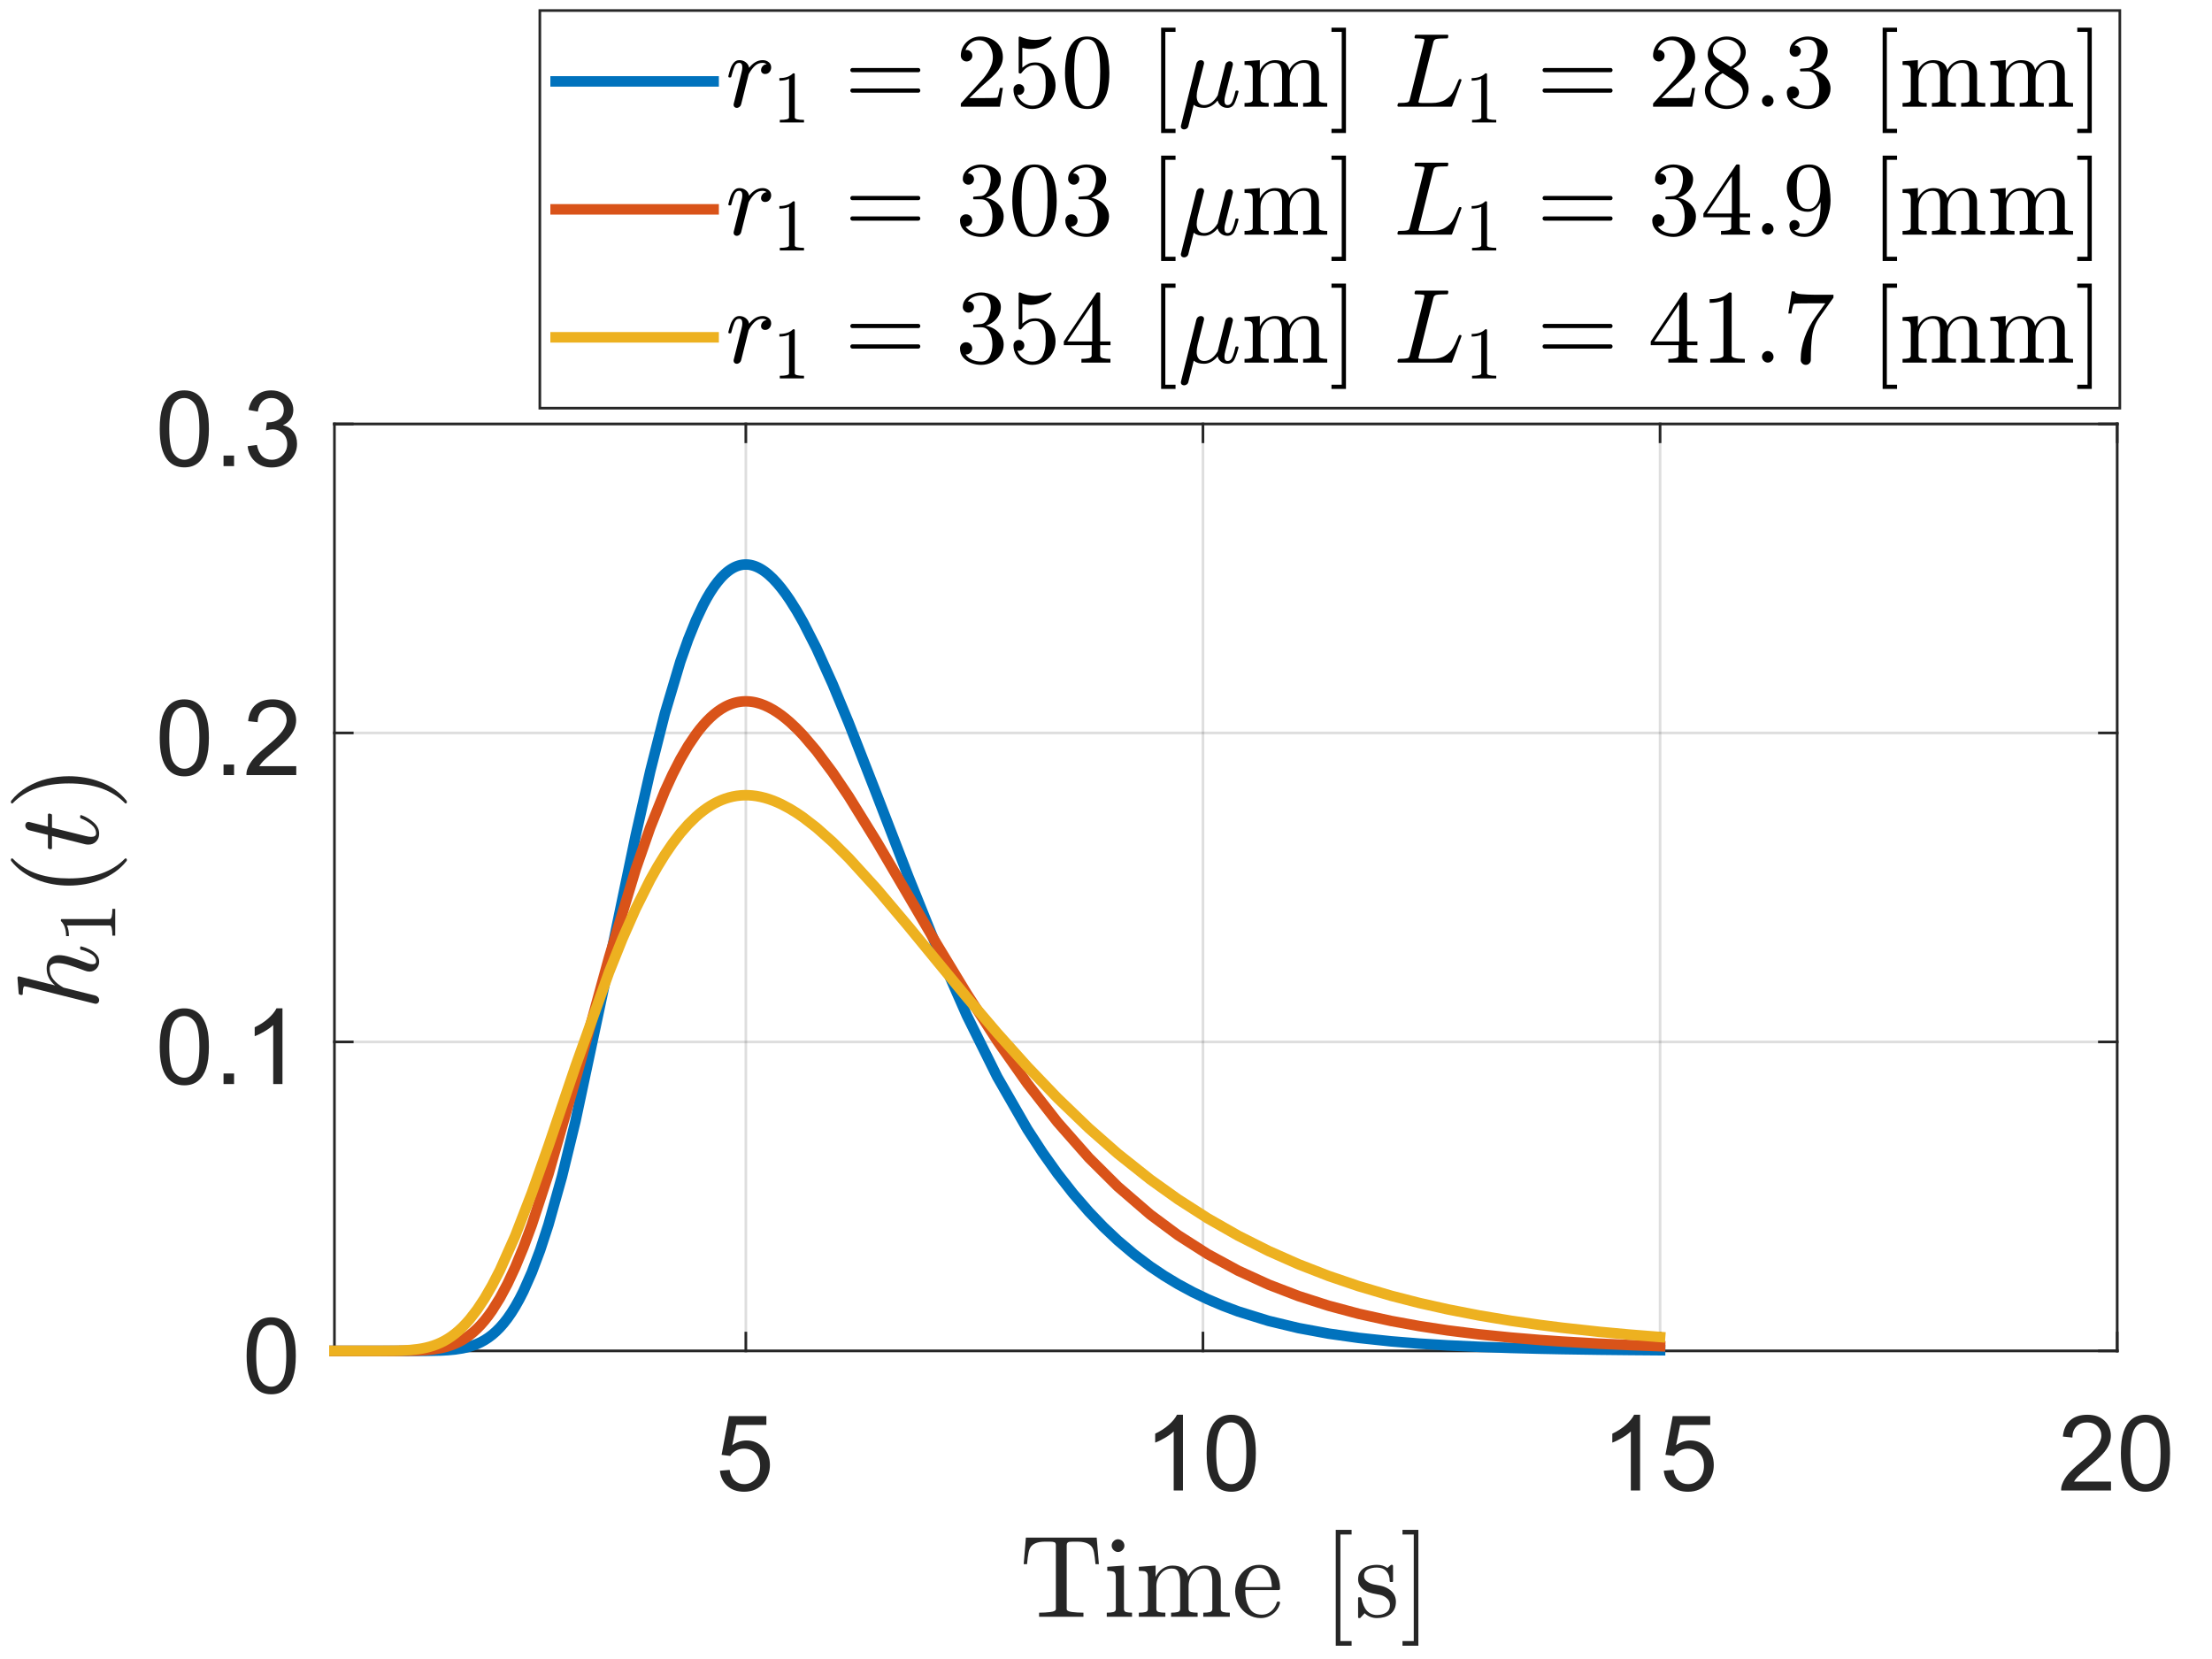 <?xml version="1.0"?>
<!DOCTYPE svg PUBLIC '-//W3C//DTD SVG 1.0//EN'
          'http://www.w3.org/TR/2001/REC-SVG-20010904/DTD/svg10.dtd'>
<svg xmlns:xlink="http://www.w3.org/1999/xlink" style="fill-opacity:1; color-rendering:auto; color-interpolation:auto; text-rendering:auto; stroke:black; stroke-linecap:square; stroke-miterlimit:10; shape-rendering:auto; stroke-opacity:1; fill:black; stroke-dasharray:none; font-weight:normal; stroke-width:1; font-family:'Dialog'; font-style:normal; stroke-linejoin:miter; font-size:12px; stroke-dashoffset:0; image-rendering:auto;" width="840" height="630" xmlns="http://www.w3.org/2000/svg"
><rect width="100%" height="100%" fill="#333333" stroke="none"/><!--Generated by the Batik Graphics2D SVG Generator--><defs id="genericDefs"
  /><g
  ><defs id="defs1"
    ><clipPath clipPathUnits="userSpaceOnUse" id="clipPath1"
      ><path d="M0 0 L840 0 L840 630 L0 630 L0 0 Z"
      /></clipPath
    ></defs
    ><g style="fill:white; stroke:white;"
    ><rect x="0" y="0" width="840" style="clip-path:url(#clipPath1); stroke:none;" height="630"
    /></g
    ><g style="fill:white; text-rendering:optimizeSpeed; color-rendering:optimizeSpeed; image-rendering:optimizeSpeed; shape-rendering:crispEdges; stroke:white; color-interpolation:sRGB;"
    ><rect x="0" width="840" height="630" y="0" style="stroke:none;"
      /><path style="stroke:none;" d="M127 513 L804 513 L804 161 L127 161 Z"
    /></g
    ><g style="stroke-linecap:butt; fill-opacity:0.149; fill:rgb(38,38,38); text-rendering:geometricPrecision; image-rendering:optimizeQuality; color-rendering:optimizeQuality; stroke-linejoin:round; stroke:rgb(38,38,38); color-interpolation:linearRGB; stroke-opacity:0.149;"
    ><line y2="161" style="fill:none;" x1="283.231" x2="283.231" y1="513"
      /><line y2="161" style="fill:none;" x1="456.82" x2="456.82" y1="513"
      /><line y2="161" style="fill:none;" x1="630.41" x2="630.41" y1="513"
      /><line y2="161" style="fill:none;" x1="804" x2="804" y1="513"
      /><line y2="513" style="fill:none;" x1="804" x2="127" y1="513"
      /><line y2="395.667" style="fill:none;" x1="804" x2="127" y1="395.667"
      /><line y2="278.333" style="fill:none;" x1="804" x2="127" y1="278.333"
      /><line y2="161" style="fill:none;" x1="804" x2="127" y1="161"
      /><line x1="127" x2="804" y1="513" style="stroke-linecap:square; fill-opacity:1; fill:none; stroke-opacity:1;" y2="513"
      /><line x1="127" x2="804" y1="161" style="stroke-linecap:square; fill-opacity:1; fill:none; stroke-opacity:1;" y2="161"
      /><line x1="283.231" x2="283.231" y1="513" style="stroke-linecap:square; fill-opacity:1; fill:none; stroke-opacity:1;" y2="506.23"
      /><line x1="456.82" x2="456.82" y1="513" style="stroke-linecap:square; fill-opacity:1; fill:none; stroke-opacity:1;" y2="506.23"
      /><line x1="630.41" x2="630.41" y1="513" style="stroke-linecap:square; fill-opacity:1; fill:none; stroke-opacity:1;" y2="506.23"
      /><line x1="804" x2="804" y1="513" style="stroke-linecap:square; fill-opacity:1; fill:none; stroke-opacity:1;" y2="506.23"
      /><line x1="283.231" x2="283.231" y1="161" style="stroke-linecap:square; fill-opacity:1; fill:none; stroke-opacity:1;" y2="167.77"
      /><line x1="456.82" x2="456.82" y1="161" style="stroke-linecap:square; fill-opacity:1; fill:none; stroke-opacity:1;" y2="167.77"
      /><line x1="630.41" x2="630.41" y1="161" style="stroke-linecap:square; fill-opacity:1; fill:none; stroke-opacity:1;" y2="167.77"
      /><line x1="804" x2="804" y1="161" style="stroke-linecap:square; fill-opacity:1; fill:none; stroke-opacity:1;" y2="167.77"
    /></g
    ><g transform="translate(283.231,525)" style="font-size:40px; fill:rgb(38,38,38); text-rendering:geometricPrecision; color-rendering:optimizeQuality; image-rendering:optimizeQuality; stroke:rgb(38,38,38); color-interpolation:linearRGB;"
    ><path style="stroke:none;" d="M-9.844 33.5 L-6.141 33.188 Q-5.734 35.875 -4.242 37.234 Q-2.75 38.594 -0.641 38.594 Q1.906 38.594 3.664 36.68 Q5.422 34.766 5.422 31.609 Q5.422 28.594 3.727 26.859 Q2.031 25.125 -0.703 25.125 Q-2.391 25.125 -3.758 25.891 Q-5.125 26.656 -5.906 27.891 L-9.219 27.469 L-6.438 12.75 L7.797 12.75 L7.797 16.109 L-3.625 16.109 L-5.172 23.812 Q-2.594 22.016 0.234 22.016 Q3.984 22.016 6.562 24.609 Q9.141 27.203 9.141 31.297 Q9.141 35.172 6.875 38.016 Q4.125 41.484 -0.641 41.484 Q-4.547 41.484 -7.016 39.297 Q-9.484 37.109 -9.844 33.5 Z"
    /></g
    ><g transform="translate(456.82,525)" style="font-size:40px; fill:rgb(38,38,38); text-rendering:geometricPrecision; color-rendering:optimizeQuality; image-rendering:optimizeQuality; stroke:rgb(38,38,38); color-interpolation:linearRGB;"
    ><path style="stroke:none;" d="M-7.594 41 L-11.109 41 L-11.109 18.594 Q-12.375 19.812 -14.438 21.023 Q-16.5 22.234 -18.141 22.828 L-18.141 19.438 Q-15.188 18.047 -12.984 16.078 Q-10.781 14.109 -9.859 12.25 L-7.594 12.25 L-7.594 41 ZM1.402 26.875 Q1.402 21.797 2.449 18.703 Q3.496 15.609 5.559 13.93 Q7.621 12.25 10.746 12.25 Q13.043 12.25 14.785 13.18 Q16.527 14.109 17.66 15.852 Q18.793 17.594 19.434 20.109 Q20.074 22.625 20.074 26.875 Q20.074 31.922 19.043 35.016 Q18.012 38.109 15.949 39.797 Q13.887 41.484 10.746 41.484 Q6.606 41.484 4.246 38.516 Q1.402 34.938 1.402 26.875 ZM5.027 26.875 Q5.027 33.922 6.676 36.258 Q8.324 38.594 10.746 38.594 Q13.168 38.594 14.816 36.25 Q16.465 33.906 16.465 26.875 Q16.465 19.812 14.816 17.484 Q13.168 15.156 10.699 15.156 Q8.277 15.156 6.84 17.203 Q5.027 19.828 5.027 26.875 Z"
    /></g
    ><g transform="translate(630.41,525)" style="font-size:40px; fill:rgb(38,38,38); text-rendering:geometricPrecision; color-rendering:optimizeQuality; image-rendering:optimizeQuality; stroke:rgb(38,38,38); color-interpolation:linearRGB;"
    ><path style="stroke:none;" d="M-7.594 41 L-11.109 41 L-11.109 18.594 Q-12.375 19.812 -14.438 21.023 Q-16.5 22.234 -18.141 22.828 L-18.141 19.438 Q-15.188 18.047 -12.984 16.078 Q-10.781 14.109 -9.859 12.25 L-7.594 12.25 L-7.594 41 ZM1.402 33.5 L5.106 33.188 Q5.512 35.875 7.004 37.234 Q8.496 38.594 10.605 38.594 Q13.152 38.594 14.91 36.68 Q16.668 34.766 16.668 31.609 Q16.668 28.594 14.973 26.859 Q13.277 25.125 10.543 25.125 Q8.855 25.125 7.488 25.891 Q6.121 26.656 5.34 27.891 L2.027 27.469 L4.809 12.75 L19.043 12.75 L19.043 16.109 L7.621 16.109 L6.074 23.812 Q8.652 22.016 11.48 22.016 Q15.23 22.016 17.809 24.609 Q20.387 27.203 20.387 31.297 Q20.387 35.172 18.121 38.016 Q15.371 41.484 10.605 41.484 Q6.699 41.484 4.231 39.297 Q1.762 37.109 1.402 33.5 Z"
    /></g
    ><g transform="translate(804,525)" style="font-size:40px; fill:rgb(38,38,38); text-rendering:geometricPrecision; color-rendering:optimizeQuality; image-rendering:optimizeQuality; stroke:rgb(38,38,38); color-interpolation:linearRGB;"
    ><path style="stroke:none;" d="M-2.359 37.625 L-2.359 41 L-21.281 41 Q-21.328 39.734 -20.875 38.562 Q-20.156 36.625 -18.562 34.75 Q-16.969 32.875 -13.969 30.406 Q-9.297 26.578 -7.656 24.344 Q-6.016 22.109 -6.016 20.125 Q-6.016 18.031 -7.508 16.594 Q-9 15.156 -11.406 15.156 Q-13.938 15.156 -15.461 16.68 Q-16.984 18.203 -17.016 20.906 L-20.625 20.531 Q-20.25 16.484 -17.828 14.367 Q-15.406 12.25 -11.328 12.25 Q-7.203 12.25 -4.805 14.531 Q-2.406 16.812 -2.406 20.203 Q-2.406 21.922 -3.109 23.578 Q-3.812 25.234 -5.438 27.07 Q-7.062 28.906 -10.859 32.109 Q-14.016 34.766 -14.914 35.711 Q-15.812 36.656 -16.406 37.625 L-2.359 37.625 ZM1.402 26.875 Q1.402 21.797 2.449 18.703 Q3.496 15.609 5.559 13.93 Q7.621 12.25 10.746 12.25 Q13.043 12.25 14.785 13.18 Q16.527 14.109 17.66 15.852 Q18.793 17.594 19.434 20.109 Q20.074 22.625 20.074 26.875 Q20.074 31.922 19.043 35.016 Q18.012 38.109 15.949 39.797 Q13.887 41.484 10.746 41.484 Q6.606 41.484 4.246 38.516 Q1.402 34.938 1.402 26.875 ZM5.027 26.875 Q5.027 33.922 6.676 36.258 Q8.324 38.594 10.746 38.594 Q13.168 38.594 14.816 36.25 Q16.465 33.906 16.465 26.875 Q16.465 19.812 14.816 17.484 Q13.168 15.156 10.699 15.156 Q8.277 15.156 6.84 17.203 Q5.027 19.828 5.027 26.875 Z"
    /></g
    ><g transform="translate(465.5,577)" style="font-size:44px; fill:rgb(38,38,38); text-rendering:geometricPrecision; image-rendering:optimizeQuality; color-rendering:optimizeQuality; font-family:'mwa_cmr10'; stroke:rgb(38,38,38); color-interpolation:linearRGB;"
    ><path style="stroke:none;" d="M-70.907 36.96 L-70.907 35.413 Q-68.704 35.413 -66.618 35.163 Q-64.532 34.913 -64.532 34.022 L-64.532 9.851 Q-64.532 8.897 -65.055 8.671 Q-65.579 8.444 -66.766 8.444 L-68.61 8.444 Q-72.235 8.444 -73.766 10.038 Q-74.563 10.835 -74.907 12.585 Q-75.251 14.335 -75.485 16.976 L-76.751 16.976 L-75.923 6.897 L-49.032 6.897 L-48.204 16.976 L-49.485 16.976 Q-49.751 14.147 -50.063 12.483 Q-50.376 10.819 -51.188 10.038 Q-52.735 8.444 -56.344 8.444 L-58.188 8.444 Q-58.985 8.444 -59.423 8.514 Q-59.86 8.585 -60.141 8.889 Q-60.423 9.194 -60.423 9.851 L-60.423 34.022 Q-60.423 34.913 -58.337 35.163 Q-56.251 35.413 -54.063 35.413 L-54.063 36.96 L-70.907 36.96 Z"
      /><path style="stroke:none;" d="M-45.207 36.96 L-45.207 35.413 Q-43.707 35.413 -42.739 35.179 Q-41.77 34.944 -41.77 34.022 L-41.77 22.007 Q-41.77 20.304 -42.426 19.921 Q-43.082 19.538 -45.02 19.538 L-45.02 17.991 L-38.676 17.522 L-38.676 34.022 Q-38.676 34.944 -37.84 35.179 Q-37.004 35.413 -35.614 35.413 L-35.614 36.96 L-45.207 36.96 ZM-43.348 9.96 Q-43.348 8.991 -42.614 8.257 Q-41.879 7.522 -40.942 7.522 Q-40.317 7.522 -39.739 7.843 Q-39.16 8.163 -38.832 8.749 Q-38.504 9.335 -38.504 9.96 Q-38.504 10.897 -39.239 11.632 Q-39.973 12.366 -40.942 12.366 Q-41.879 12.366 -42.614 11.632 Q-43.348 10.897 -43.348 9.96 Z"
      /><path style="stroke:none;" d="M-33.032 36.96 L-33.032 35.413 Q-31.532 35.413 -30.563 35.179 Q-29.595 34.944 -29.595 34.022 L-29.595 22.007 Q-29.595 20.819 -29.946 20.296 Q-30.298 19.772 -30.97 19.655 Q-31.641 19.538 -33.032 19.538 L-33.032 17.991 L-26.657 17.522 L-26.657 21.819 Q-25.766 19.929 -24.04 18.726 Q-22.313 17.522 -20.266 17.522 Q-15.204 17.522 -14.313 21.647 Q-13.438 19.788 -11.743 18.655 Q-10.048 17.522 -8.032 17.522 Q-6.032 17.522 -4.665 18.163 Q-3.298 18.804 -2.61 20.124 Q-1.923 21.444 -1.923 23.444 L-1.923 34.022 Q-1.923 34.944 -0.946 35.179 Q0.03 35.413 1.515 35.413 L1.515 36.96 L-8.563 36.96 L-8.563 35.413 Q-7.063 35.413 -6.095 35.179 Q-5.126 34.944 -5.126 34.022 L-5.126 23.569 Q-5.126 21.366 -5.751 20.007 Q-6.376 18.647 -8.298 18.647 Q-10.845 18.647 -12.493 20.694 Q-14.141 22.741 -14.141 25.335 L-14.141 34.022 Q-14.141 34.944 -13.18 35.179 Q-12.22 35.413 -10.704 35.413 L-10.704 36.96 L-20.782 36.96 L-20.782 35.413 Q-19.282 35.413 -18.313 35.179 Q-17.345 34.944 -17.345 34.022 L-17.345 23.569 Q-17.345 21.429 -17.97 20.038 Q-18.595 18.647 -20.532 18.647 Q-23.079 18.647 -24.727 20.694 Q-26.376 22.741 -26.376 25.335 L-26.376 34.022 Q-26.376 34.944 -25.407 35.179 Q-24.438 35.413 -22.954 35.413 L-22.954 36.96 L-33.032 36.96 Z"
      /><path style="stroke:none;" d="M13.275 37.46 Q10.588 37.46 8.346 36.046 Q6.104 34.632 4.822 32.28 Q3.541 29.929 3.541 27.319 Q3.541 24.741 4.713 22.421 Q5.885 20.101 7.979 18.671 Q10.072 17.241 12.65 17.241 Q14.682 17.241 16.174 17.913 Q17.666 18.585 18.635 19.788 Q19.604 20.991 20.096 22.624 Q20.588 24.257 20.588 26.21 Q20.588 26.804 20.135 26.804 L7.401 26.804 L7.401 27.272 Q7.401 30.929 8.869 33.546 Q10.338 36.163 13.666 36.163 Q15.025 36.163 16.174 35.561 Q17.322 34.96 18.166 33.889 Q19.01 32.819 19.322 31.585 Q19.354 31.444 19.479 31.319 Q19.604 31.194 19.744 31.194 L20.135 31.194 Q20.588 31.194 20.588 31.757 Q19.963 34.257 17.901 35.858 Q15.838 37.46 13.275 37.46 ZM7.432 25.694 L17.463 25.694 Q17.463 24.054 17.002 22.351 Q16.541 20.647 15.471 19.522 Q14.4 18.397 12.65 18.397 Q10.166 18.397 8.799 20.726 Q7.432 23.054 7.432 25.694 Z"
      /><path style="stroke:none;" d="M41.748 47.96 L41.748 3.96 L47.763 3.96 L47.763 5.726 L43.513 5.726 L43.513 46.194 L47.763 46.194 L47.763 47.96 L41.748 47.96 Z"
      /><path style="stroke:none;" d="M50.236 37.085 L50.236 29.913 Q50.236 29.569 50.611 29.569 L51.157 29.569 Q51.407 29.569 51.501 29.913 Q52.72 36.288 57.423 36.288 Q59.517 36.288 60.923 35.343 Q62.329 34.397 62.329 32.429 Q62.329 31.007 61.228 30.007 Q60.126 29.007 58.626 28.647 L55.689 28.069 Q54.204 27.741 52.993 27.077 Q51.782 26.413 51.009 25.304 Q50.236 24.194 50.236 22.741 Q50.236 20.804 51.251 19.569 Q52.267 18.335 53.9 17.788 Q55.532 17.241 57.423 17.241 Q59.689 17.241 61.361 18.444 L62.626 17.351 Q62.626 17.241 62.845 17.241 L63.157 17.241 Q63.298 17.241 63.4 17.358 Q63.501 17.476 63.501 17.601 L63.501 23.366 Q63.501 23.772 63.157 23.772 L62.626 23.772 Q62.236 23.772 62.236 23.366 Q62.236 21.054 60.962 19.663 Q59.689 18.272 57.376 18.272 Q55.407 18.272 53.954 18.999 Q52.501 19.726 52.501 21.507 Q52.501 22.741 53.548 23.522 Q54.595 24.304 55.986 24.647 L58.97 25.21 Q60.47 25.554 61.775 26.366 Q63.079 27.179 63.837 28.429 Q64.595 29.679 64.595 31.241 Q64.595 32.835 64.048 34.007 Q63.501 35.179 62.525 35.952 Q61.548 36.725 60.22 37.093 Q58.892 37.46 57.423 37.46 Q54.673 37.46 52.72 35.6 L51.111 37.35 Q51.111 37.46 50.876 37.46 L50.611 37.46 Q50.236 37.46 50.236 37.085 Z"
      /><path style="stroke:none;" d="M67.091 47.96 L67.091 46.194 L71.372 46.194 L71.372 5.726 L67.091 5.726 L67.091 3.96 L73.122 3.96 L73.122 47.96 L67.091 47.96 Z"
    /></g
    ><g style="fill:rgb(38,38,38); text-rendering:geometricPrecision; color-rendering:optimizeQuality; image-rendering:optimizeQuality; stroke-linejoin:round; stroke:rgb(38,38,38); color-interpolation:linearRGB;"
    ><line y2="161" style="fill:none;" x1="127" x2="127" y1="513"
      /><line y2="161" style="fill:none;" x1="804" x2="804" y1="513"
      /><line y2="513" style="fill:none;" x1="127" x2="133.77" y1="513"
      /><line y2="395.667" style="fill:none;" x1="127" x2="133.77" y1="395.667"
      /><line y2="278.333" style="fill:none;" x1="127" x2="133.77" y1="278.333"
      /><line y2="161" style="fill:none;" x1="127" x2="133.77" y1="161"
      /><line y2="513" style="fill:none;" x1="804" x2="797.23" y1="513"
      /><line y2="395.667" style="fill:none;" x1="804" x2="797.23" y1="395.667"
      /><line y2="278.333" style="fill:none;" x1="804" x2="797.23" y1="278.333"
      /><line y2="161" style="fill:none;" x1="804" x2="797.23" y1="161"
    /></g
    ><g transform="translate(115,513)" style="font-size:40px; fill:rgb(38,38,38); text-rendering:geometricPrecision; color-rendering:optimizeQuality; image-rendering:optimizeQuality; stroke:rgb(38,38,38); color-interpolation:linearRGB;"
    ><path style="stroke:none;" d="M-21.344 1.875 Q-21.344 -3.203 -20.297 -6.297 Q-19.25 -9.391 -17.188 -11.07 Q-15.125 -12.75 -12 -12.75 Q-9.703 -12.75 -7.961 -11.82 Q-6.219 -10.891 -5.086 -9.148 Q-3.953 -7.406 -3.312 -4.891 Q-2.672 -2.375 -2.672 1.875 Q-2.672 6.922 -3.703 10.016 Q-4.734 13.109 -6.797 14.797 Q-8.859 16.484 -12 16.484 Q-16.141 16.484 -18.5 13.516 Q-21.344 9.938 -21.344 1.875 ZM-17.719 1.875 Q-17.719 8.922 -16.07 11.258 Q-14.422 13.594 -12 13.594 Q-9.578 13.594 -7.93 11.25 Q-6.281 8.906 -6.281 1.875 Q-6.281 -5.188 -7.93 -7.516 Q-9.578 -9.844 -12.047 -9.844 Q-14.469 -9.844 -15.906 -7.797 Q-17.719 -5.172 -17.719 1.875 Z"
    /></g
    ><g transform="translate(115,395.667)" style="font-size:40px; fill:rgb(38,38,38); text-rendering:geometricPrecision; color-rendering:optimizeQuality; image-rendering:optimizeQuality; stroke:rgb(38,38,38); color-interpolation:linearRGB;"
    ><path style="stroke:none;" d="M-54.344 1.875 Q-54.344 -3.203 -53.297 -6.297 Q-52.25 -9.391 -50.188 -11.07 Q-48.125 -12.75 -45 -12.75 Q-42.703 -12.75 -40.961 -11.82 Q-39.219 -10.891 -38.086 -9.148 Q-36.953 -7.406 -36.312 -4.891 Q-35.672 -2.375 -35.672 1.875 Q-35.672 6.922 -36.703 10.016 Q-37.734 13.109 -39.797 14.797 Q-41.859 16.484 -45 16.484 Q-49.141 16.484 -51.5 13.516 Q-54.344 9.938 -54.344 1.875 ZM-50.719 1.875 Q-50.719 8.922 -49.07 11.258 Q-47.422 13.594 -45 13.594 Q-42.578 13.594 -40.93 11.25 Q-39.281 8.906 -39.281 1.875 Q-39.281 -5.188 -40.93 -7.516 Q-42.578 -9.844 -45.047 -9.844 Q-47.469 -9.844 -48.906 -7.797 Q-50.719 -5.172 -50.719 1.875 ZM-30.113 16 L-30.113 12 L-26.113 12 L-26.113 16 L-30.113 16 ZM-7.734 16 L-11.25 16 L-11.25 -6.406 Q-12.516 -5.188 -14.578 -3.977 Q-16.641 -2.766 -18.281 -2.172 L-18.281 -5.562 Q-15.328 -6.953 -13.125 -8.922 Q-10.922 -10.891 -10 -12.75 L-7.734 -12.75 L-7.734 16 Z"
    /></g
    ><g transform="translate(115,278.333)" style="font-size:40px; fill:rgb(38,38,38); text-rendering:geometricPrecision; color-rendering:optimizeQuality; image-rendering:optimizeQuality; stroke:rgb(38,38,38); color-interpolation:linearRGB;"
    ><path style="stroke:none;" d="M-54.344 1.875 Q-54.344 -3.203 -53.297 -6.297 Q-52.25 -9.391 -50.188 -11.07 Q-48.125 -12.75 -45 -12.75 Q-42.703 -12.75 -40.961 -11.82 Q-39.219 -10.891 -38.086 -9.148 Q-36.953 -7.406 -36.312 -4.891 Q-35.672 -2.375 -35.672 1.875 Q-35.672 6.922 -36.703 10.016 Q-37.734 13.109 -39.797 14.797 Q-41.859 16.484 -45 16.484 Q-49.141 16.484 -51.5 13.516 Q-54.344 9.938 -54.344 1.875 ZM-50.719 1.875 Q-50.719 8.922 -49.07 11.258 Q-47.422 13.594 -45 13.594 Q-42.578 13.594 -40.93 11.25 Q-39.281 8.906 -39.281 1.875 Q-39.281 -5.188 -40.93 -7.516 Q-42.578 -9.844 -45.047 -9.844 Q-47.469 -9.844 -48.906 -7.797 Q-50.719 -5.172 -50.719 1.875 ZM-30.113 16 L-30.113 12 L-26.113 12 L-26.113 16 L-30.113 16 ZM-2.5 12.625 L-2.5 16 L-21.422 16 Q-21.469 14.734 -21.016 13.562 Q-20.297 11.625 -18.703 9.75 Q-17.109 7.875 -14.109 5.406 Q-9.438 1.578 -7.797 -0.656 Q-6.156 -2.891 -6.156 -4.875 Q-6.156 -6.969 -7.648 -8.406 Q-9.141 -9.844 -11.547 -9.844 Q-14.078 -9.844 -15.602 -8.32 Q-17.125 -6.797 -17.156 -4.094 L-20.766 -4.469 Q-20.391 -8.516 -17.969 -10.633 Q-15.547 -12.75 -11.469 -12.75 Q-7.344 -12.75 -4.945 -10.469 Q-2.547 -8.188 -2.547 -4.797 Q-2.547 -3.078 -3.25 -1.422 Q-3.953 0.234 -5.578 2.07 Q-7.203 3.906 -11 7.109 Q-14.156 9.766 -15.055 10.711 Q-15.953 11.656 -16.547 12.625 L-2.5 12.625 Z"
    /></g
    ><g transform="translate(115,161)" style="font-size:40px; fill:rgb(38,38,38); text-rendering:geometricPrecision; color-rendering:optimizeQuality; image-rendering:optimizeQuality; stroke:rgb(38,38,38); color-interpolation:linearRGB;"
    ><path style="stroke:none;" d="M-54.344 1.875 Q-54.344 -3.203 -53.297 -6.297 Q-52.25 -9.391 -50.188 -11.07 Q-48.125 -12.75 -45 -12.75 Q-42.703 -12.75 -40.961 -11.82 Q-39.219 -10.891 -38.086 -9.148 Q-36.953 -7.406 -36.312 -4.891 Q-35.672 -2.375 -35.672 1.875 Q-35.672 6.922 -36.703 10.016 Q-37.734 13.109 -39.797 14.797 Q-41.859 16.484 -45 16.484 Q-49.141 16.484 -51.5 13.516 Q-54.344 9.938 -54.344 1.875 ZM-50.719 1.875 Q-50.719 8.922 -49.07 11.258 Q-47.422 13.594 -45 13.594 Q-42.578 13.594 -40.93 11.25 Q-39.281 8.906 -39.281 1.875 Q-39.281 -5.188 -40.93 -7.516 Q-42.578 -9.844 -45.047 -9.844 Q-47.469 -9.844 -48.906 -7.797 Q-50.719 -5.172 -50.719 1.875 ZM-30.113 16 L-30.113 12 L-26.113 12 L-26.113 16 L-30.113 16 ZM-20.953 8.438 L-17.438 7.969 Q-16.844 10.953 -15.383 12.273 Q-13.922 13.594 -11.844 13.594 Q-9.359 13.594 -7.648 11.875 Q-5.938 10.156 -5.938 7.625 Q-5.938 5.203 -7.523 3.625 Q-9.109 2.047 -11.547 2.047 Q-12.547 2.047 -14.031 2.438 L-13.641 -0.641 Q-13.281 -0.609 -13.062 -0.609 Q-10.828 -0.609 -9.031 -1.781 Q-7.234 -2.953 -7.234 -5.391 Q-7.234 -7.328 -8.539 -8.594 Q-9.844 -9.859 -11.922 -9.859 Q-13.969 -9.859 -15.336 -8.57 Q-16.703 -7.281 -17.094 -4.703 L-20.609 -5.328 Q-19.969 -8.859 -17.68 -10.805 Q-15.391 -12.75 -12 -12.75 Q-9.656 -12.75 -7.68 -11.742 Q-5.703 -10.734 -4.656 -9 Q-3.609 -7.266 -3.609 -5.312 Q-3.609 -3.453 -4.609 -1.93 Q-5.609 -0.406 -7.562 0.484 Q-5.016 1.078 -3.609 2.922 Q-2.203 4.766 -2.203 7.547 Q-2.203 11.297 -4.938 13.906 Q-7.672 16.516 -11.859 16.516 Q-15.625 16.516 -18.117 14.266 Q-20.609 12.016 -20.953 8.438 Z"
    /></g
    ><g transform="translate(53,337) rotate(-90)" style="font-size:44px; fill:rgb(38,38,38); text-rendering:geometricPrecision; image-rendering:optimizeQuality; color-rendering:optimizeQuality; font-family:'mwa_cmmi10'; stroke:rgb(38,38,38); color-interpolation:linearRGB;"
    ><path style="stroke:none;" d="M-44.187 -16.637 Q-44.187 -16.887 -44.14 -17.028 L-37.765 -42.465 Q-37.594 -43.215 -37.547 -43.637 Q-37.547 -44.356 -40.406 -44.356 Q-40.859 -44.356 -40.859 -44.934 Q-40.844 -45.043 -40.765 -45.317 Q-40.687 -45.59 -40.57 -45.746 Q-40.453 -45.903 -40.234 -45.903 L-34.312 -46.371 L-34.172 -46.371 Q-34.172 -46.325 -34.023 -46.254 Q-33.875 -46.184 -33.859 -46.153 Q-33.765 -45.934 -33.765 -45.809 L-37.203 -32.09 Q-34.5 -35.278 -30.781 -35.278 Q-29.234 -35.278 -28.109 -34.746 Q-26.984 -34.215 -26.351 -33.129 Q-25.719 -32.043 -25.719 -30.543 Q-25.719 -28.731 -26.523 -26.176 Q-27.328 -23.621 -28.531 -20.465 Q-29.156 -19.028 -29.156 -17.825 Q-29.156 -16.512 -28.14 -16.512 Q-26.422 -16.512 -25.273 -18.348 Q-24.125 -20.184 -23.656 -22.309 Q-23.562 -22.559 -23.312 -22.559 L-22.765 -22.559 Q-22.594 -22.559 -22.484 -22.442 Q-22.375 -22.325 -22.375 -22.184 Q-22.375 -22.137 -22.422 -22.043 Q-22.812 -20.465 -23.578 -18.926 Q-24.344 -17.387 -25.5 -16.364 Q-26.656 -15.34 -28.219 -15.34 Q-29.765 -15.34 -30.867 -16.41 Q-31.969 -17.481 -31.969 -18.996 Q-31.969 -19.809 -31.625 -20.715 Q-30.375 -24.028 -29.547 -26.629 Q-28.719 -29.231 -28.719 -31.2 Q-28.719 -32.465 -29.211 -33.309 Q-29.703 -34.153 -30.875 -34.153 Q-33.234 -34.153 -34.992 -32.7 Q-36.75 -31.246 -38.047 -28.856 L-41.031 -16.856 Q-41.203 -16.184 -41.695 -15.762 Q-42.187 -15.34 -42.828 -15.34 Q-43.39 -15.34 -43.789 -15.723 Q-44.187 -16.106 -44.187 -16.637 Z"
      /><path style="stroke:none;" d="M-18.305 -9.24 L-18.305 -10.334 Q-14.43 -10.334 -14.43 -11.318 L-14.43 -27.584 Q-16.04 -26.818 -18.493 -26.818 L-18.493 -27.896 Q-14.68 -27.896 -12.743 -29.881 L-12.305 -29.881 Q-12.211 -29.881 -12.11 -29.803 Q-12.008 -29.725 -12.008 -29.615 L-12.008 -11.318 Q-12.008 -10.334 -8.133 -10.334 L-8.133 -9.24 L-18.305 -9.24 Z"
      /><path style="stroke:none;" d="M10.06 -4.918 Q7.607 -6.856 5.842 -9.364 Q4.076 -11.871 2.943 -14.707 Q1.81 -17.543 1.256 -20.637 Q0.701 -23.731 0.701 -26.84 Q0.701 -29.996 1.256 -33.09 Q1.81 -36.184 2.959 -39.043 Q4.107 -41.903 5.896 -44.395 Q7.686 -46.887 10.06 -48.762 Q10.06 -48.84 10.279 -48.84 L10.685 -48.84 Q10.81 -48.84 10.92 -48.723 Q11.029 -48.606 11.029 -48.45 Q11.029 -48.262 10.951 -48.168 Q8.795 -46.075 7.365 -43.668 Q5.936 -41.262 5.068 -38.543 Q4.201 -35.825 3.811 -32.91 Q3.42 -29.996 3.42 -26.84 Q3.42 -12.856 10.904 -5.59 Q11.029 -5.465 11.029 -5.231 Q11.029 -5.121 10.912 -4.981 Q10.795 -4.84 10.685 -4.84 L10.279 -4.84 Q10.06 -4.84 10.06 -4.918 Z"
      /><path style="stroke:none;" d="M16.265 -19.403 Q16.265 -20.059 16.39 -20.637 L19.562 -33.262 L14.953 -33.262 Q14.5 -33.262 14.5 -33.84 Q14.672 -34.809 15.078 -34.809 L19.953 -34.809 L21.719 -41.981 Q21.89 -42.575 22.406 -42.981 Q22.922 -43.387 23.562 -43.387 Q24.125 -43.387 24.5 -43.051 Q24.875 -42.715 24.875 -42.153 Q24.875 -42.028 24.867 -41.957 Q24.859 -41.887 24.828 -41.793 L23.078 -34.809 L27.609 -34.809 Q28.062 -34.809 28.062 -34.231 Q28.031 -34.121 27.969 -33.864 Q27.906 -33.606 27.797 -33.434 Q27.687 -33.262 27.469 -33.262 L22.687 -33.262 L19.531 -20.543 Q19.203 -19.293 19.203 -18.403 Q19.203 -16.512 20.5 -16.512 Q22.422 -16.512 23.914 -18.325 Q25.406 -20.137 26.203 -22.309 Q26.375 -22.559 26.547 -22.559 L27.094 -22.559 Q27.265 -22.559 27.367 -22.442 Q27.469 -22.325 27.469 -22.184 Q27.469 -22.09 27.437 -22.043 Q26.469 -19.387 24.617 -17.364 Q22.765 -15.34 20.39 -15.34 Q18.64 -15.34 17.453 -16.481 Q16.265 -17.621 16.265 -19.403 Z"
      /><path style="stroke:none;" d="M32.279 -4.84 Q31.889 -4.84 31.889 -5.231 Q31.889 -5.418 31.983 -5.512 Q39.498 -12.856 39.498 -26.84 Q39.498 -40.825 32.061 -48.09 Q31.889 -48.2 31.889 -48.45 Q31.889 -48.606 32.006 -48.723 Q32.123 -48.84 32.279 -48.84 L32.686 -48.84 Q32.811 -48.84 32.904 -48.762 Q36.061 -46.262 38.162 -42.7 Q40.264 -39.137 41.248 -35.098 Q42.233 -31.059 42.233 -26.84 Q42.233 -23.731 41.701 -20.707 Q41.17 -17.684 40.022 -14.754 Q38.873 -11.825 37.115 -9.34 Q35.358 -6.856 32.904 -4.918 Q32.811 -4.84 32.686 -4.84 L32.279 -4.84 Z"
    /></g
    ><g style="stroke-linecap:butt; fill:rgb(0,114,189); text-rendering:geometricPrecision; image-rendering:optimizeQuality; color-rendering:optimizeQuality; stroke-linejoin:round; stroke:rgb(0,114,189); color-interpolation:linearRGB; stroke-width:4;"
    ><path d="M127 513 L137.499 513 L149.882 513 L161.861 512.971 L167.313 512.853 L170.039 512.706 L172.765 512.452 L175.571 512.022 L176.974 511.721 L178.377 511.35 L179.781 510.896 L181.184 510.349 L182.587 509.696 L183.99 508.924 L185.447 507.982 L186.904 506.883 L188.362 505.612 L189.819 504.154 L191.276 502.496 L192.733 500.625 L194.19 498.528 L195.647 496.195 L197.225 493.389 L198.803 490.285 L201.959 483.147 L205.115 474.745 L208.271 465.083 L213.4 446.824 L218.529 425.78 L231.28 365.842 L241.411 317.223 L246.93 292.861 L252.449 271.063 L258.371 251.212 L261.332 242.818 L264.294 235.5 L267.043 229.687 L268.418 227.138 L269.793 224.826 L271.168 222.751 L272.543 220.913 L273.917 219.308 L274.605 218.593 L275.292 217.935 L276.035 217.288 L276.778 216.708 L277.52 216.194 L278.263 215.744 L279.006 215.36 L279.749 215.039 L280.491 214.782 L281.234 214.587 L281.977 214.454 L282.72 214.382 L283.462 214.371 L284.205 214.419 L284.948 214.527 L285.69 214.692 L286.433 214.914 L287.176 215.192 L287.974 215.553 L288.771 215.976 L289.569 216.461 L290.367 217.007 L291.164 217.611 L291.962 218.274 L293.557 219.769 L295.153 221.482 L296.748 223.403 L298.343 225.523 L299.939 227.83 L302.469 231.851 L304.998 236.28 L310.058 246.207 L316.194 259.79 L322.329 274.592 L332.941 301.77 L344.983 332.993 L355.823 359.857 L367.158 385.649 L378.705 408.94 L390.149 428.856 L395.868 437.64 L401.587 445.676 L407.535 453.275 L413.483 460.143 L418.976 465.876 L424.47 471.064 L430.649 476.295 L436.828 480.939 L442.09 484.471 L447.352 487.647 L452.974 490.682 L458.597 493.381 L464.416 495.854 L470.234 498.036 L481.75 501.61 L493.117 504.337 L504.567 506.451 L515.999 508.065 L528.274 509.371 L538.881 510.226 L549.783 510.9 L561.763 511.458 L573.769 511.871 L584.646 512.151 L593.282 512.323 L607.528 512.536 L618.757 512.656 L630.41 512.748" style="fill:none; fill-rule:evenodd;"
      /><path d="M127 513 L137.499 513 L149.882 512.993 L155.872 512.938 L158.866 512.85 L161.861 512.675 L164.587 512.395 L167.313 511.945 L168.676 511.637 L170.039 511.263 L171.402 510.814 L172.765 510.28 L174.168 509.632 L175.571 508.875 L176.974 507.998 L178.377 506.992 L179.781 505.847 L181.184 504.555 L182.587 503.108 L183.99 501.498 L185.447 499.648 L186.904 497.609 L189.819 492.95 L192.733 487.498 L195.647 481.251 L198.803 473.611 L201.959 465.113 L208.271 445.855 L218.529 410.075 L231.28 363.658 L241.411 330.092 L246.93 314.225 L252.449 300.469 L255.41 294.026 L258.371 288.263 L261.332 283.187 L264.294 278.801 L265.668 276.998 L267.043 275.342 L268.418 273.833 L269.793 272.467 L271.168 271.245 L272.543 270.164 L273.917 269.222 L275.292 268.418 L276.035 268.039 L276.778 267.7 L277.52 267.399 L278.263 267.137 L279.006 266.913 L279.749 266.725 L280.491 266.575 L281.234 266.462 L281.977 266.384 L282.72 266.342 L283.462 266.336 L284.205 266.364 L284.948 266.426 L285.69 266.523 L286.433 266.652 L287.176 266.814 L288.771 267.272 L290.367 267.873 L291.962 268.613 L293.557 269.488 L295.153 270.491 L296.748 271.618 L298.343 272.864 L299.939 274.223 L302.469 276.598 L304.998 279.226 L310.058 285.159 L316.194 293.379 L322.329 302.483 L332.941 319.639 L344.983 340.164 L355.823 358.676 L367.158 377.375 L378.705 395.25 L390.149 411.503 L401.587 426.147 L413.483 439.645 L424.47 450.583 L436.828 461.24 L447.352 469.051 L458.597 476.238 L470.234 482.554 L481.75 487.82 L493.117 492.184 L504.567 495.862 L515.999 498.921 L528.274 501.628 L538.881 503.562 L549.783 505.22 L561.763 506.72 L573.769 507.941 L584.646 508.847 L593.282 509.452 L607.528 510.269 L618.757 510.78 L630.41 511.212" style="fill:none; fill-rule:evenodd; stroke:rgb(217,83,25);"
      /><path d="M127 513 L137.499 513 L143.69 512.995 L149.882 512.94 L152.877 512.847 L155.872 512.659 L158.866 512.32 L160.363 512.071 L161.861 511.756 L163.224 511.403 L164.587 510.979 L165.95 510.476 L167.313 509.885 L168.676 509.199 L170.039 508.41 L171.402 507.51 L172.765 506.495 L174.168 505.32 L175.571 504.011 L176.974 502.56 L178.377 500.965 L181.184 497.33 L183.99 493.091 L186.904 488.056 L189.819 482.393 L195.647 469.339 L201.959 453.044 L208.271 435.205 L218.529 404.943 L231.28 369.21 L236.346 356.545 L241.411 345.055 L246.93 334.022 L249.69 329.119 L252.449 324.633 L255.41 320.288 L258.371 316.429 L261.332 313.051 L264.294 310.148 L265.668 308.959 L267.043 307.868 L268.418 306.876 L269.793 305.98 L271.168 305.18 L272.543 304.472 L273.917 303.857 L275.292 303.332 L276.778 302.863 L278.263 302.497 L279.749 302.228 L281.234 302.057 L282.72 301.979 L284.205 301.993 L285.69 302.096 L287.176 302.286 L288.771 302.584 L290.367 302.975 L291.962 303.457 L293.557 304.027 L295.153 304.681 L296.748 305.416 L299.939 307.118 L302.469 308.674 L304.998 310.399 L310.058 314.309 L316.194 319.765 L322.329 325.861 L332.941 337.516 L344.983 351.784 L355.823 364.997 L367.158 378.733 L378.705 392.296 L390.149 405.064 L401.587 417 L413.483 428.444 L424.47 438.1 L436.828 447.917 L447.352 455.431 L458.597 462.642 L470.234 469.273 L481.75 475.066 L493.117 480.101 L504.567 484.553 L515.999 488.439 L528.274 492.06 L538.881 494.781 L549.783 497.227 L561.763 499.556 L573.769 501.558 L584.646 503.123 L593.282 504.217 L607.528 505.771 L618.757 506.805 L630.41 507.726" style="fill:none; fill-rule:evenodd; stroke:rgb(237,177,32);"
    /></g
    ><g style="fill:white; text-rendering:optimizeSpeed; color-rendering:optimizeSpeed; image-rendering:optimizeSpeed; shape-rendering:crispEdges; stroke:white; color-interpolation:sRGB;"
    ><path style="stroke:none;" d="M805 155 L805 4 L205 4 L205 155 Z"
    /></g
    ><g transform="translate(275.489,30.911)" style="font-size:40px; text-rendering:geometricPrecision; color-rendering:optimizeQuality; image-rendering:optimizeQuality; font-family:'mwa_cmmi10'; color-interpolation:linearRGB;"
    ><path style="stroke:none;" d="M3.094 8.912 Q3.094 8.678 3.125 8.569 L6.109 -3.369 Q6.406 -4.478 6.406 -5.322 Q6.406 -7.041 5.234 -7.041 Q3.984 -7.041 3.383 -5.549 Q2.781 -4.056 2.203 -1.775 Q2.203 -1.65 2.086 -1.58 Q1.969 -1.51 1.875 -1.51 L1.406 -1.51 Q1.266 -1.51 1.172 -1.658 Q1.078 -1.806 1.078 -1.931 Q1.5 -3.666 1.906 -4.877 Q2.312 -6.088 3.156 -7.08 Q4 -8.072 5.281 -8.072 Q6.656 -8.072 7.703 -7.275 Q8.75 -6.478 9 -5.166 Q10.016 -6.494 11.32 -7.283 Q12.625 -8.072 14.156 -8.072 Q15.438 -8.072 16.398 -7.33 Q17.359 -6.588 17.359 -5.322 Q17.359 -4.306 16.727 -3.556 Q16.094 -2.806 15.047 -2.806 Q14.391 -2.806 13.953 -3.205 Q13.516 -3.603 13.516 -4.244 Q13.516 -5.135 14.164 -5.822 Q14.812 -6.51 15.641 -6.51 Q15 -7.041 14.078 -7.041 Q12.359 -7.041 11.094 -5.822 Q9.828 -4.603 8.812 -2.728 L5.953 8.725 Q5.828 9.272 5.344 9.662 Q4.859 10.053 4.281 10.053 Q3.797 10.053 3.445 9.741 Q3.094 9.428 3.094 8.912 Z"
    /></g
    ><g transform="translate(275.489,30.911)" style="font-size:28px; text-rendering:geometricPrecision; color-rendering:optimizeQuality; image-rendering:optimizeQuality; font-family:'mwa_cmr10'; color-interpolation:linearRGB;"
    ><path style="stroke:none;" d="M20.64 15.6 L20.64 14.615 Q24.14 14.615 24.14 13.725 L24.14 -0.978 Q22.703 -0.275 20.484 -0.275 L20.484 -1.26 Q23.906 -1.26 25.656 -3.057 L26.062 -3.057 Q26.156 -3.057 26.242 -2.978 Q26.328 -2.9 26.328 -2.807 L26.328 13.725 Q26.328 14.615 29.828 14.615 L29.828 15.6 L20.64 15.6 Z"
      /><path style="stroke:none;" d="M48.173 4.287 Q47.829 4.287 47.618 4.029 Q47.407 3.772 47.407 3.49 Q47.407 3.147 47.618 2.912 Q47.829 2.678 48.173 2.678 L73.282 2.678 Q73.579 2.678 73.79 2.912 Q74.001 3.147 74.001 3.49 Q74.001 3.772 73.79 4.029 Q73.579 4.287 73.282 4.287 L48.173 4.287 ZM48.173 -3.494 Q47.829 -3.494 47.618 -3.728 Q47.407 -3.963 47.407 -4.291 Q47.407 -4.588 47.618 -4.838 Q47.829 -5.088 48.173 -5.088 L73.282 -5.088 Q73.579 -5.088 73.79 -4.838 Q74.001 -4.588 74.001 -4.291 Q74.001 -3.963 73.79 -3.728 Q73.579 -3.494 73.282 -3.494 L48.173 -3.494 Z"
      /><path style="stroke:none;" d="M89.379 9.6 L89.379 8.522 Q89.379 8.428 89.457 8.303 L95.66 1.428 Q97.067 -0.088 97.95 -1.127 Q98.832 -2.166 99.692 -3.51 Q100.551 -4.853 101.043 -6.252 Q101.535 -7.65 101.535 -9.213 Q101.535 -10.853 100.934 -12.345 Q100.332 -13.838 99.129 -14.736 Q97.926 -15.634 96.223 -15.634 Q94.489 -15.634 93.106 -14.588 Q91.723 -13.541 91.145 -11.884 Q91.301 -11.931 91.582 -11.931 Q92.473 -11.931 93.114 -11.322 Q93.754 -10.713 93.754 -9.759 Q93.754 -8.838 93.114 -8.205 Q92.473 -7.572 91.582 -7.572 Q90.645 -7.572 90.012 -8.228 Q89.379 -8.884 89.379 -9.759 Q89.379 -11.259 89.942 -12.58 Q90.504 -13.9 91.567 -14.924 Q92.629 -15.947 93.973 -16.494 Q95.317 -17.041 96.817 -17.041 Q99.098 -17.041 101.075 -16.072 Q103.051 -15.103 104.2 -13.338 Q105.348 -11.572 105.348 -9.213 Q105.348 -7.478 104.59 -5.916 Q103.832 -4.353 102.637 -3.072 Q101.442 -1.791 99.59 -0.166 Q97.739 1.459 97.145 2.006 L92.614 6.35 L96.457 6.35 Q99.301 6.35 101.2 6.303 Q103.098 6.256 103.223 6.162 Q103.692 5.647 104.176 2.475 L105.348 2.475 L104.223 9.6 L89.379 9.6 Z"
      /><path style="stroke:none;" d="M110.864 5.053 Q111.27 6.225 112.121 7.178 Q112.973 8.131 114.129 8.67 Q115.285 9.209 116.535 9.209 Q119.426 9.209 120.52 6.959 Q121.614 4.709 121.614 1.506 Q121.614 0.131 121.567 -0.822 Q121.52 -1.775 121.301 -2.65 Q120.942 -4.056 120.012 -5.111 Q119.082 -6.166 117.739 -6.166 Q116.379 -6.166 115.418 -5.752 Q114.457 -5.338 113.848 -4.791 Q113.239 -4.244 112.77 -3.642 Q112.301 -3.041 112.192 -2.994 L111.739 -2.994 Q111.645 -2.994 111.496 -3.127 Q111.348 -3.26 111.348 -3.369 L111.348 -16.728 Q111.348 -16.822 111.473 -16.931 Q111.598 -17.041 111.739 -17.041 L111.848 -17.041 Q114.551 -15.759 117.582 -15.759 Q120.551 -15.759 123.301 -17.041 L123.41 -17.041 Q123.551 -17.041 123.668 -16.947 Q123.785 -16.853 123.785 -16.728 L123.785 -16.353 Q123.785 -16.166 123.707 -16.166 Q122.348 -14.353 120.285 -13.338 Q118.223 -12.322 116.02 -12.322 Q114.41 -12.322 112.739 -12.759 L112.739 -5.213 Q114.067 -6.275 115.106 -6.736 Q116.145 -7.197 117.77 -7.197 Q119.973 -7.197 121.723 -5.931 Q123.473 -4.666 124.41 -2.619 Q125.348 -0.572 125.348 1.553 Q125.348 3.959 124.168 6.006 Q122.989 8.053 120.957 9.264 Q118.926 10.475 116.535 10.475 Q114.567 10.475 112.918 9.459 Q111.27 8.444 110.325 6.725 Q109.379 5.006 109.379 3.069 Q109.379 2.178 109.965 1.608 Q110.551 1.037 111.426 1.037 Q112.301 1.037 112.895 1.615 Q113.489 2.194 113.489 3.069 Q113.489 3.928 112.895 4.529 Q112.301 5.131 111.426 5.131 Q111.285 5.131 111.114 5.1 Q110.942 5.069 110.864 5.053 Z"
      /><path style="stroke:none;" d="M137.379 10.475 Q132.473 10.475 130.708 6.444 Q128.942 2.412 128.942 -3.15 Q128.942 -6.635 129.575 -9.697 Q130.208 -12.759 132.098 -14.9 Q133.989 -17.041 137.379 -17.041 Q140.02 -17.041 141.7 -15.752 Q143.379 -14.463 144.254 -12.424 Q145.129 -10.384 145.458 -8.049 Q145.786 -5.713 145.786 -3.15 Q145.786 0.287 145.145 3.28 Q144.504 6.272 142.653 8.373 Q140.801 10.475 137.379 10.475 ZM137.379 9.444 Q139.614 9.444 140.708 7.154 Q141.801 4.865 142.051 2.092 Q142.301 -0.681 142.301 -3.806 Q142.301 -6.806 142.051 -9.345 Q141.801 -11.884 140.715 -13.947 Q139.629 -16.009 137.379 -16.009 Q135.114 -16.009 134.02 -13.939 Q132.926 -11.869 132.676 -9.338 Q132.426 -6.806 132.426 -3.806 Q132.426 -1.572 132.528 0.397 Q132.629 2.365 133.098 4.467 Q133.567 6.569 134.614 8.006 Q135.661 9.444 137.379 9.444 Z"
      /><path style="stroke:none;" d="M165.447 19.6 L165.447 -20.4 L170.916 -20.4 L170.916 -18.806 L167.041 -18.806 L167.041 18.006 L170.916 18.006 L170.916 19.6 L165.447 19.6 Z"
      /><path style="stroke:none;" d="M172.933 17.116 Q172.933 16.881 172.98 16.803 L178.855 -6.806 Q179.027 -7.369 179.488 -7.721 Q179.949 -8.072 180.543 -8.072 Q181.043 -8.072 181.394 -7.775 Q181.746 -7.478 181.746 -6.963 Q181.746 -6.853 181.738 -6.783 Q181.73 -6.713 181.714 -6.635 L179.339 2.725 Q178.949 4.381 178.949 5.6 Q178.949 7.084 179.652 8.037 Q180.355 8.991 181.793 8.991 Q184.699 8.991 186.902 5.365 Q186.918 5.319 186.933 5.303 Q186.949 5.287 186.949 5.24 L189.839 -6.353 Q189.964 -6.885 190.457 -7.267 Q190.949 -7.65 191.511 -7.65 Q191.98 -7.65 192.339 -7.338 Q192.699 -7.025 192.699 -6.51 Q192.699 -6.275 192.668 -6.197 L189.793 5.319 Q189.496 6.459 189.496 7.272 Q189.496 8.991 190.668 8.991 Q191.918 8.991 192.558 7.451 Q193.199 5.912 193.668 3.725 Q193.746 3.49 193.996 3.49 L194.464 3.49 Q194.621 3.49 194.73 3.615 Q194.839 3.74 194.839 3.881 Q194.136 6.662 193.3 8.358 Q192.464 10.053 190.589 10.053 Q189.261 10.053 188.238 9.287 Q187.214 8.522 186.902 7.24 Q185.902 8.491 184.566 9.272 Q183.23 10.053 181.746 10.053 Q179.246 10.053 177.824 8.881 L175.793 16.959 Q175.668 17.537 175.199 17.889 Q174.73 18.241 174.152 18.241 Q173.668 18.241 173.3 17.936 Q172.933 17.631 172.933 17.116 Z"
      /><path style="stroke:none;" d="M197.113 9.6 L197.113 8.194 Q198.488 8.194 199.363 7.975 Q200.238 7.756 200.238 6.928 L200.238 -3.994 Q200.238 -5.072 199.918 -5.549 Q199.598 -6.025 198.996 -6.135 Q198.394 -6.244 197.113 -6.244 L197.113 -7.65 L202.926 -8.072 L202.926 -4.166 Q203.723 -5.885 205.293 -6.978 Q206.863 -8.072 208.723 -8.072 Q213.332 -8.072 214.129 -4.322 Q214.926 -6.01 216.473 -7.041 Q218.019 -8.072 219.848 -8.072 Q221.676 -8.072 222.91 -7.486 Q224.144 -6.9 224.769 -5.705 Q225.394 -4.51 225.394 -2.681 L225.394 6.928 Q225.394 7.756 226.285 7.975 Q227.176 8.194 228.519 8.194 L228.519 9.6 L219.363 9.6 L219.363 8.194 Q220.738 8.194 221.613 7.975 Q222.488 7.756 222.488 6.928 L222.488 -2.572 Q222.488 -4.588 221.926 -5.814 Q221.363 -7.041 219.598 -7.041 Q217.301 -7.041 215.793 -5.189 Q214.285 -3.338 214.285 -0.963 L214.285 6.928 Q214.285 7.756 215.168 7.975 Q216.051 8.194 217.41 8.194 L217.41 9.6 L208.254 9.6 L208.254 8.194 Q209.613 8.194 210.496 7.975 Q211.379 7.756 211.379 6.928 L211.379 -2.572 Q211.379 -4.525 210.809 -5.783 Q210.238 -7.041 208.488 -7.041 Q206.16 -7.041 204.668 -5.189 Q203.176 -3.338 203.176 -0.963 L203.176 6.928 Q203.176 7.756 204.051 7.975 Q204.926 8.194 206.285 8.194 L206.285 9.6 L197.113 9.6 Z"
      /><path style="stroke:none;" d="M230.134 19.6 L230.134 18.006 L234.025 18.006 L234.025 -18.806 L230.134 -18.806 L230.134 -20.4 L235.634 -20.4 L235.634 19.6 L230.134 19.6 Z"
      /><path style="stroke:none;" d="M255.579 9.6 Q255.188 9.6 255.188 9.069 Q255.204 8.975 255.266 8.733 Q255.329 8.491 255.438 8.342 Q255.547 8.194 255.704 8.194 Q258.141 8.194 259.094 7.912 Q259.625 7.74 259.86 6.85 L265.344 -15.134 Q265.422 -15.525 265.422 -15.681 Q265.422 -16.103 264.938 -16.166 Q264.188 -16.322 262.063 -16.322 Q261.672 -16.322 261.672 -16.853 Q261.813 -17.353 261.891 -17.541 Q261.969 -17.728 262.344 -17.728 L274.157 -17.728 Q274.5 -17.728 274.5 -17.197 Q274.454 -16.791 274.375 -16.556 Q274.297 -16.322 273.985 -16.322 Q271.032 -16.322 270.032 -16.119 Q269.063 -15.947 268.829 -14.947 L263.36 7.006 Q263.172 7.49 263.172 7.881 Q263.172 8.194 264.547 8.194 L268.25 8.194 Q271.407 8.194 273.36 6.944 Q275.313 5.694 276.25 4.123 Q277.188 2.553 277.821 0.858 Q278.454 -0.838 278.75 -0.884 L279.094 -0.884 Q279.5 -0.884 279.5 -0.369 L275.954 9.319 Q275.891 9.6 275.579 9.6 L255.579 9.6 Z"
      /><path style="stroke:none;" d="M283.52 15.6 L283.52 14.615 Q287.02 14.615 287.02 13.725 L287.02 -0.978 Q285.582 -0.275 283.363 -0.275 L283.363 -1.26 Q286.785 -1.26 288.535 -3.057 L288.942 -3.057 Q289.035 -3.057 289.121 -2.978 Q289.207 -2.9 289.207 -2.807 L289.207 13.725 Q289.207 14.615 292.707 14.615 L292.707 15.6 L283.52 15.6 Z"
      /><path style="stroke:none;" d="M311.052 4.287 Q310.709 4.287 310.498 4.029 Q310.287 3.772 310.287 3.49 Q310.287 3.147 310.498 2.912 Q310.709 2.678 311.052 2.678 L336.162 2.678 Q336.459 2.678 336.67 2.912 Q336.881 3.147 336.881 3.49 Q336.881 3.772 336.67 4.029 Q336.459 4.287 336.162 4.287 L311.052 4.287 ZM311.052 -3.494 Q310.709 -3.494 310.498 -3.728 Q310.287 -3.963 310.287 -4.291 Q310.287 -4.588 310.498 -4.838 Q310.709 -5.088 311.052 -5.088 L336.162 -5.088 Q336.459 -5.088 336.67 -4.838 Q336.881 -4.588 336.881 -4.291 Q336.881 -3.963 336.67 -3.728 Q336.459 -3.494 336.162 -3.494 L311.052 -3.494 Z"
      /><path style="stroke:none;" d="M352.259 9.6 L352.259 8.522 Q352.259 8.428 352.337 8.303 L358.54 1.428 Q359.946 -0.088 360.829 -1.127 Q361.712 -2.166 362.571 -3.51 Q363.431 -4.853 363.923 -6.252 Q364.415 -7.65 364.415 -9.213 Q364.415 -10.853 363.813 -12.345 Q363.212 -13.838 362.009 -14.736 Q360.806 -15.634 359.103 -15.634 Q357.368 -15.634 355.985 -14.588 Q354.603 -13.541 354.024 -11.884 Q354.181 -11.931 354.462 -11.931 Q355.353 -11.931 355.993 -11.322 Q356.634 -10.713 356.634 -9.759 Q356.634 -8.838 355.993 -8.205 Q355.353 -7.572 354.462 -7.572 Q353.524 -7.572 352.892 -8.228 Q352.259 -8.884 352.259 -9.759 Q352.259 -11.259 352.821 -12.58 Q353.384 -13.9 354.446 -14.924 Q355.509 -15.947 356.853 -16.494 Q358.196 -17.041 359.696 -17.041 Q361.978 -17.041 363.954 -16.072 Q365.931 -15.103 367.079 -13.338 Q368.228 -11.572 368.228 -9.213 Q368.228 -7.478 367.47 -5.916 Q366.712 -4.353 365.517 -3.072 Q364.321 -1.791 362.47 -0.166 Q360.618 1.459 360.024 2.006 L355.493 6.35 L359.337 6.35 Q362.181 6.35 364.079 6.303 Q365.978 6.256 366.103 6.162 Q366.571 5.647 367.056 2.475 L368.228 2.475 L367.103 9.6 L352.259 9.6 Z"
      /><path style="stroke:none;" d="M371.946 3.522 Q371.946 1.115 373.524 -0.728 Q375.103 -2.572 377.587 -3.806 L376.103 -4.76 Q374.728 -5.65 373.868 -7.15 Q373.009 -8.65 373.009 -10.291 Q373.009 -12.197 374.017 -13.744 Q375.024 -15.291 376.696 -16.166 Q378.368 -17.041 380.259 -17.041 Q382.04 -17.041 383.689 -16.322 Q385.337 -15.603 386.399 -14.252 Q387.462 -12.9 387.462 -11.041 Q387.462 -9.697 386.829 -8.549 Q386.196 -7.4 385.095 -6.478 Q383.993 -5.556 382.743 -4.916 L385.024 -3.447 Q386.603 -2.416 387.571 -0.736 Q388.54 0.944 388.54 2.803 Q388.54 4.975 387.376 6.748 Q386.212 8.522 384.298 9.498 Q382.384 10.475 380.259 10.475 Q378.196 10.475 376.267 9.639 Q374.337 8.803 373.142 7.209 Q371.946 5.615 371.946 3.522 ZM374.103 3.522 Q374.103 5.1 374.978 6.412 Q375.853 7.725 377.274 8.467 Q378.696 9.209 380.259 9.209 Q382.587 9.209 384.478 7.85 Q386.368 6.49 386.368 4.24 Q386.368 3.49 386.071 2.733 Q385.774 1.975 385.236 1.365 Q384.696 0.756 384.024 0.365 L378.665 -3.119 Q377.415 -2.447 376.368 -1.431 Q375.321 -0.416 374.712 0.85 Q374.103 2.115 374.103 3.522 ZM376.868 -8.681 L381.712 -5.556 Q383.384 -6.541 384.462 -7.924 Q385.54 -9.306 385.54 -11.041 Q385.54 -12.4 384.782 -13.517 Q384.024 -14.634 382.814 -15.259 Q381.603 -15.884 380.228 -15.884 Q379.009 -15.884 377.782 -15.416 Q376.556 -14.947 375.751 -14.025 Q374.946 -13.103 374.946 -11.853 Q374.946 -9.978 376.868 -8.681 Z"
      /><path style="stroke:none;" d="M393.618 7.397 Q393.618 6.49 394.282 5.85 Q394.947 5.209 395.822 5.209 Q396.368 5.209 396.9 5.498 Q397.431 5.787 397.72 6.319 Q398.009 6.85 398.009 7.397 Q398.009 8.272 397.368 8.936 Q396.728 9.6 395.822 9.6 Q394.947 9.6 394.282 8.936 Q393.618 8.272 393.618 7.397 Z"
      /><path style="stroke:none;" d="M405.183 6.506 Q406.12 7.881 407.698 8.545 Q409.276 9.209 411.104 9.209 Q413.417 9.209 414.394 7.225 Q415.37 5.24 415.37 2.725 Q415.37 1.584 415.167 0.451 Q414.964 -0.681 414.479 -1.658 Q413.995 -2.635 413.144 -3.22 Q412.292 -3.806 411.058 -3.806 L408.401 -3.806 Q408.058 -3.806 408.058 -4.166 L408.058 -4.525 Q408.058 -4.838 408.401 -4.838 L410.604 -5.01 Q412.011 -5.01 412.94 -6.064 Q413.87 -7.119 414.3 -8.634 Q414.729 -10.15 414.729 -11.509 Q414.729 -13.431 413.831 -14.658 Q412.933 -15.884 411.104 -15.884 Q409.573 -15.884 408.19 -15.314 Q406.808 -14.744 405.979 -13.572 Q406.058 -13.588 406.12 -13.595 Q406.183 -13.603 406.261 -13.603 Q407.151 -13.603 407.761 -12.978 Q408.37 -12.353 408.37 -11.478 Q408.37 -10.619 407.761 -9.994 Q407.151 -9.369 406.261 -9.369 Q405.37 -9.369 404.745 -9.994 Q404.12 -10.619 404.12 -11.478 Q404.12 -13.197 405.159 -14.463 Q406.198 -15.728 407.831 -16.384 Q409.464 -17.041 411.104 -17.041 Q412.308 -17.041 413.659 -16.681 Q415.011 -16.322 416.104 -15.65 Q417.198 -14.978 417.886 -13.924 Q418.573 -12.869 418.573 -11.509 Q418.573 -9.838 417.823 -8.408 Q417.073 -6.978 415.769 -5.947 Q414.464 -4.916 412.901 -4.4 Q414.636 -4.072 416.198 -3.095 Q417.761 -2.119 418.706 -0.596 Q419.651 0.928 419.651 2.678 Q419.651 4.897 418.44 6.678 Q417.229 8.459 415.261 9.467 Q413.292 10.475 411.104 10.475 Q409.229 10.475 407.339 9.764 Q405.448 9.053 404.253 7.623 Q403.058 6.194 403.058 4.209 Q403.058 3.209 403.722 2.545 Q404.386 1.881 405.37 1.881 Q406.026 1.881 406.558 2.186 Q407.089 2.49 407.394 3.037 Q407.698 3.584 407.698 4.209 Q407.698 5.178 407.019 5.842 Q406.339 6.506 405.37 6.506 L405.183 6.506 Z"
      /><path style="stroke:none;" d="M439.438 19.6 L439.438 -20.4 L444.907 -20.4 L444.907 -18.806 L441.032 -18.806 L441.032 18.006 L444.907 18.006 L444.907 19.6 L439.438 19.6 Z"
      /><path style="stroke:none;" d="M447.002 9.6 L447.002 8.194 Q448.377 8.194 449.252 7.975 Q450.127 7.756 450.127 6.928 L450.127 -3.994 Q450.127 -5.072 449.807 -5.549 Q449.486 -6.025 448.885 -6.135 Q448.283 -6.244 447.002 -6.244 L447.002 -7.65 L452.815 -8.072 L452.815 -4.166 Q453.611 -5.885 455.182 -6.978 Q456.752 -8.072 458.611 -8.072 Q463.221 -8.072 464.018 -4.322 Q464.815 -6.01 466.361 -7.041 Q467.908 -8.072 469.736 -8.072 Q471.565 -8.072 472.799 -7.486 Q474.033 -6.9 474.658 -5.705 Q475.283 -4.51 475.283 -2.681 L475.283 6.928 Q475.283 7.756 476.174 7.975 Q477.065 8.194 478.408 8.194 L478.408 9.6 L469.252 9.6 L469.252 8.194 Q470.627 8.194 471.502 7.975 Q472.377 7.756 472.377 6.928 L472.377 -2.572 Q472.377 -4.588 471.815 -5.814 Q471.252 -7.041 469.486 -7.041 Q467.19 -7.041 465.682 -5.189 Q464.174 -3.338 464.174 -0.963 L464.174 6.928 Q464.174 7.756 465.057 7.975 Q465.94 8.194 467.299 8.194 L467.299 9.6 L458.143 9.6 L458.143 8.194 Q459.502 8.194 460.385 7.975 Q461.268 7.756 461.268 6.928 L461.268 -2.572 Q461.268 -4.525 460.697 -5.783 Q460.127 -7.041 458.377 -7.041 Q456.049 -7.041 454.557 -5.189 Q453.065 -3.338 453.065 -0.963 L453.065 6.928 Q453.065 7.756 453.94 7.975 Q454.815 8.194 456.174 8.194 L456.174 9.6 L447.002 9.6 Z"
      /><path style="stroke:none;" d="M480.336 9.6 L480.336 8.194 Q481.711 8.194 482.586 7.975 Q483.461 7.756 483.461 6.928 L483.461 -3.994 Q483.461 -5.072 483.14 -5.549 Q482.82 -6.025 482.218 -6.135 Q481.617 -6.244 480.336 -6.244 L480.336 -7.65 L486.148 -8.072 L486.148 -4.166 Q486.945 -5.885 488.515 -6.978 Q490.086 -8.072 491.945 -8.072 Q496.554 -8.072 497.351 -4.322 Q498.148 -6.01 499.695 -7.041 Q501.242 -8.072 503.07 -8.072 Q504.898 -8.072 506.132 -7.486 Q507.367 -6.9 507.992 -5.705 Q508.617 -4.51 508.617 -2.681 L508.617 6.928 Q508.617 7.756 509.507 7.975 Q510.398 8.194 511.742 8.194 L511.742 9.6 L502.586 9.6 L502.586 8.194 Q503.961 8.194 504.836 7.975 Q505.711 7.756 505.711 6.928 L505.711 -2.572 Q505.711 -4.588 505.148 -5.814 Q504.586 -7.041 502.82 -7.041 Q500.523 -7.041 499.015 -5.189 Q497.507 -3.338 497.507 -0.963 L497.507 6.928 Q497.507 7.756 498.39 7.975 Q499.273 8.194 500.632 8.194 L500.632 9.6 L491.476 9.6 L491.476 8.194 Q492.836 8.194 493.718 7.975 Q494.601 7.756 494.601 6.928 L494.601 -2.572 Q494.601 -4.525 494.031 -5.783 Q493.461 -7.041 491.711 -7.041 Q489.382 -7.041 487.89 -5.189 Q486.398 -3.338 486.398 -0.963 L486.398 6.928 Q486.398 7.756 487.273 7.975 Q488.148 8.194 489.507 8.194 L489.507 9.6 L480.336 9.6 Z"
      /><path style="stroke:none;" d="M513.356 19.6 L513.356 18.006 L517.247 18.006 L517.247 -18.806 L513.356 -18.806 L513.356 -20.4 L518.856 -20.4 L518.856 19.6 L513.356 19.6 Z"
    /></g
    ><g style="stroke-linecap:butt; fill:rgb(0,114,189); text-rendering:geometricPrecision; image-rendering:optimizeQuality; color-rendering:optimizeQuality; stroke-linejoin:round; stroke:rgb(0,114,189); color-interpolation:linearRGB; stroke-width:4;"
    ><line y2="30.911" style="fill:none;" x1="210.999" x2="270.99" y1="30.911"
    /></g
    ><g transform="translate(275.489,79.5)" style="font-size:40px; text-rendering:geometricPrecision; color-rendering:optimizeQuality; image-rendering:optimizeQuality; font-family:'mwa_cmmi10'; color-interpolation:linearRGB;"
    ><path style="stroke:none;" d="M3.094 8.912 Q3.094 8.678 3.125 8.569 L6.109 -3.369 Q6.406 -4.478 6.406 -5.322 Q6.406 -7.041 5.234 -7.041 Q3.984 -7.041 3.383 -5.549 Q2.781 -4.056 2.203 -1.775 Q2.203 -1.65 2.086 -1.58 Q1.969 -1.51 1.875 -1.51 L1.406 -1.51 Q1.266 -1.51 1.172 -1.658 Q1.078 -1.806 1.078 -1.931 Q1.5 -3.666 1.906 -4.877 Q2.312 -6.088 3.156 -7.08 Q4 -8.072 5.281 -8.072 Q6.656 -8.072 7.703 -7.275 Q8.75 -6.478 9 -5.166 Q10.016 -6.494 11.32 -7.283 Q12.625 -8.072 14.156 -8.072 Q15.438 -8.072 16.398 -7.33 Q17.359 -6.588 17.359 -5.322 Q17.359 -4.306 16.727 -3.556 Q16.094 -2.806 15.047 -2.806 Q14.391 -2.806 13.953 -3.205 Q13.516 -3.603 13.516 -4.244 Q13.516 -5.135 14.164 -5.822 Q14.812 -6.51 15.641 -6.51 Q15 -7.041 14.078 -7.041 Q12.359 -7.041 11.094 -5.822 Q9.828 -4.603 8.812 -2.728 L5.953 8.725 Q5.828 9.272 5.344 9.662 Q4.859 10.053 4.281 10.053 Q3.797 10.053 3.445 9.741 Q3.094 9.428 3.094 8.912 Z"
    /></g
    ><g transform="translate(275.489,79.5)" style="font-size:28px; text-rendering:geometricPrecision; color-rendering:optimizeQuality; image-rendering:optimizeQuality; font-family:'mwa_cmr10'; color-interpolation:linearRGB;"
    ><path style="stroke:none;" d="M20.64 15.6 L20.64 14.615 Q24.14 14.615 24.14 13.725 L24.14 -0.978 Q22.703 -0.275 20.484 -0.275 L20.484 -1.26 Q23.906 -1.26 25.656 -3.057 L26.062 -3.057 Q26.156 -3.057 26.242 -2.978 Q26.328 -2.9 26.328 -2.807 L26.328 13.725 Q26.328 14.615 29.828 14.615 L29.828 15.6 L20.64 15.6 Z"
      /><path style="stroke:none;" d="M48.173 4.287 Q47.829 4.287 47.618 4.029 Q47.407 3.772 47.407 3.49 Q47.407 3.147 47.618 2.912 Q47.829 2.678 48.173 2.678 L73.282 2.678 Q73.579 2.678 73.79 2.912 Q74.001 3.147 74.001 3.49 Q74.001 3.772 73.79 4.029 Q73.579 4.287 73.282 4.287 L48.173 4.287 ZM48.173 -3.494 Q47.829 -3.494 47.618 -3.728 Q47.407 -3.963 47.407 -4.291 Q47.407 -4.588 47.618 -4.838 Q47.829 -5.088 48.173 -5.088 L73.282 -5.088 Q73.579 -5.088 73.79 -4.838 Q74.001 -4.588 74.001 -4.291 Q74.001 -3.963 73.79 -3.728 Q73.579 -3.494 73.282 -3.494 L48.173 -3.494 Z"
      /><path style="stroke:none;" d="M91.192 6.506 Q92.129 7.881 93.707 8.545 Q95.285 9.209 97.114 9.209 Q99.426 9.209 100.403 7.225 Q101.379 5.24 101.379 2.725 Q101.379 1.584 101.176 0.451 Q100.973 -0.681 100.489 -1.658 Q100.004 -2.635 99.153 -3.22 Q98.301 -3.806 97.067 -3.806 L94.41 -3.806 Q94.067 -3.806 94.067 -4.166 L94.067 -4.525 Q94.067 -4.838 94.41 -4.838 L96.614 -5.01 Q98.02 -5.01 98.95 -6.064 Q99.879 -7.119 100.309 -8.634 Q100.739 -10.15 100.739 -11.509 Q100.739 -13.431 99.84 -14.658 Q98.942 -15.884 97.114 -15.884 Q95.582 -15.884 94.2 -15.314 Q92.817 -14.744 91.989 -13.572 Q92.067 -13.588 92.129 -13.595 Q92.192 -13.603 92.27 -13.603 Q93.16 -13.603 93.77 -12.978 Q94.379 -12.353 94.379 -11.478 Q94.379 -10.619 93.77 -9.994 Q93.16 -9.369 92.27 -9.369 Q91.379 -9.369 90.754 -9.994 Q90.129 -10.619 90.129 -11.478 Q90.129 -13.197 91.168 -14.463 Q92.207 -15.728 93.84 -16.384 Q95.473 -17.041 97.114 -17.041 Q98.317 -17.041 99.668 -16.681 Q101.02 -16.322 102.114 -15.65 Q103.207 -14.978 103.895 -13.924 Q104.582 -12.869 104.582 -11.509 Q104.582 -9.838 103.832 -8.408 Q103.082 -6.978 101.778 -5.947 Q100.473 -4.916 98.91 -4.4 Q100.645 -4.072 102.207 -3.095 Q103.77 -2.119 104.715 -0.596 Q105.66 0.928 105.66 2.678 Q105.66 4.897 104.45 6.678 Q103.239 8.459 101.27 9.467 Q99.301 10.475 97.114 10.475 Q95.239 10.475 93.348 9.764 Q91.457 9.053 90.262 7.623 Q89.067 6.194 89.067 4.209 Q89.067 3.209 89.731 2.545 Q90.395 1.881 91.379 1.881 Q92.035 1.881 92.567 2.186 Q93.098 2.49 93.403 3.037 Q93.707 3.584 93.707 4.209 Q93.707 5.178 93.028 5.842 Q92.348 6.506 91.379 6.506 L91.192 6.506 Z"
      /><path style="stroke:none;" d="M117.379 10.475 Q112.473 10.475 110.707 6.444 Q108.942 2.412 108.942 -3.15 Q108.942 -6.635 109.575 -9.697 Q110.207 -12.759 112.098 -14.9 Q113.989 -17.041 117.379 -17.041 Q120.02 -17.041 121.7 -15.752 Q123.379 -14.463 124.254 -12.424 Q125.129 -10.384 125.457 -8.049 Q125.785 -5.713 125.785 -3.15 Q125.785 0.287 125.145 3.28 Q124.504 6.272 122.653 8.373 Q120.801 10.475 117.379 10.475 ZM117.379 9.444 Q119.614 9.444 120.707 7.154 Q121.801 4.865 122.051 2.092 Q122.301 -0.681 122.301 -3.806 Q122.301 -6.806 122.051 -9.345 Q121.801 -11.884 120.715 -13.947 Q119.629 -16.009 117.379 -16.009 Q115.114 -16.009 114.02 -13.939 Q112.926 -11.869 112.676 -9.338 Q112.426 -6.806 112.426 -3.806 Q112.426 -1.572 112.528 0.397 Q112.629 2.365 113.098 4.467 Q113.567 6.569 114.614 8.006 Q115.66 9.444 117.379 9.444 Z"
      /><path style="stroke:none;" d="M131.192 6.506 Q132.129 7.881 133.708 8.545 Q135.286 9.209 137.114 9.209 Q139.426 9.209 140.403 7.225 Q141.379 5.24 141.379 2.725 Q141.379 1.584 141.176 0.451 Q140.973 -0.681 140.489 -1.658 Q140.004 -2.635 139.153 -3.22 Q138.301 -3.806 137.067 -3.806 L134.411 -3.806 Q134.067 -3.806 134.067 -4.166 L134.067 -4.525 Q134.067 -4.838 134.411 -4.838 L136.614 -5.01 Q138.02 -5.01 138.95 -6.064 Q139.879 -7.119 140.309 -8.634 Q140.739 -10.15 140.739 -11.509 Q140.739 -13.431 139.84 -14.658 Q138.942 -15.884 137.114 -15.884 Q135.583 -15.884 134.2 -15.314 Q132.817 -14.744 131.989 -13.572 Q132.067 -13.588 132.129 -13.595 Q132.192 -13.603 132.27 -13.603 Q133.161 -13.603 133.77 -12.978 Q134.379 -12.353 134.379 -11.478 Q134.379 -10.619 133.77 -9.994 Q133.161 -9.369 132.27 -9.369 Q131.379 -9.369 130.754 -9.994 Q130.129 -10.619 130.129 -11.478 Q130.129 -13.197 131.168 -14.463 Q132.208 -15.728 133.84 -16.384 Q135.473 -17.041 137.114 -17.041 Q138.317 -17.041 139.668 -16.681 Q141.02 -16.322 142.114 -15.65 Q143.208 -14.978 143.895 -13.924 Q144.583 -12.869 144.583 -11.509 Q144.583 -9.838 143.833 -8.408 Q143.083 -6.978 141.778 -5.947 Q140.473 -4.916 138.911 -4.4 Q140.645 -4.072 142.208 -3.095 Q143.77 -2.119 144.715 -0.596 Q145.661 0.928 145.661 2.678 Q145.661 4.897 144.45 6.678 Q143.239 8.459 141.27 9.467 Q139.301 10.475 137.114 10.475 Q135.239 10.475 133.348 9.764 Q131.458 9.053 130.262 7.623 Q129.067 6.194 129.067 4.209 Q129.067 3.209 129.731 2.545 Q130.395 1.881 131.379 1.881 Q132.036 1.881 132.567 2.186 Q133.098 2.49 133.403 3.037 Q133.708 3.584 133.708 4.209 Q133.708 5.178 133.028 5.842 Q132.348 6.506 131.379 6.506 L131.192 6.506 Z"
      /><path style="stroke:none;" d="M165.447 19.6 L165.447 -20.4 L170.916 -20.4 L170.916 -18.806 L167.041 -18.806 L167.041 18.006 L170.916 18.006 L170.916 19.6 L165.447 19.6 Z"
      /><path style="stroke:none;" d="M172.933 17.116 Q172.933 16.881 172.98 16.803 L178.855 -6.806 Q179.027 -7.369 179.488 -7.721 Q179.949 -8.072 180.543 -8.072 Q181.043 -8.072 181.394 -7.775 Q181.746 -7.478 181.746 -6.963 Q181.746 -6.853 181.738 -6.783 Q181.73 -6.713 181.714 -6.635 L179.339 2.725 Q178.949 4.381 178.949 5.6 Q178.949 7.084 179.652 8.037 Q180.355 8.991 181.793 8.991 Q184.699 8.991 186.902 5.365 Q186.918 5.319 186.933 5.303 Q186.949 5.287 186.949 5.24 L189.839 -6.353 Q189.964 -6.885 190.457 -7.267 Q190.949 -7.65 191.511 -7.65 Q191.98 -7.65 192.339 -7.338 Q192.699 -7.025 192.699 -6.51 Q192.699 -6.275 192.668 -6.197 L189.793 5.319 Q189.496 6.459 189.496 7.272 Q189.496 8.991 190.668 8.991 Q191.918 8.991 192.558 7.451 Q193.199 5.912 193.668 3.725 Q193.746 3.49 193.996 3.49 L194.464 3.49 Q194.621 3.49 194.73 3.615 Q194.839 3.74 194.839 3.881 Q194.136 6.662 193.3 8.358 Q192.464 10.053 190.589 10.053 Q189.261 10.053 188.238 9.287 Q187.214 8.522 186.902 7.24 Q185.902 8.491 184.566 9.272 Q183.23 10.053 181.746 10.053 Q179.246 10.053 177.824 8.881 L175.793 16.959 Q175.668 17.537 175.199 17.889 Q174.73 18.241 174.152 18.241 Q173.668 18.241 173.3 17.936 Q172.933 17.631 172.933 17.116 Z"
      /><path style="stroke:none;" d="M197.113 9.6 L197.113 8.194 Q198.488 8.194 199.363 7.975 Q200.238 7.756 200.238 6.928 L200.238 -3.994 Q200.238 -5.072 199.918 -5.549 Q199.598 -6.025 198.996 -6.135 Q198.394 -6.244 197.113 -6.244 L197.113 -7.65 L202.926 -8.072 L202.926 -4.166 Q203.723 -5.885 205.293 -6.978 Q206.863 -8.072 208.723 -8.072 Q213.332 -8.072 214.129 -4.322 Q214.926 -6.01 216.473 -7.041 Q218.019 -8.072 219.848 -8.072 Q221.676 -8.072 222.91 -7.486 Q224.144 -6.9 224.769 -5.705 Q225.394 -4.51 225.394 -2.681 L225.394 6.928 Q225.394 7.756 226.285 7.975 Q227.176 8.194 228.519 8.194 L228.519 9.6 L219.363 9.6 L219.363 8.194 Q220.738 8.194 221.613 7.975 Q222.488 7.756 222.488 6.928 L222.488 -2.572 Q222.488 -4.588 221.926 -5.814 Q221.363 -7.041 219.598 -7.041 Q217.301 -7.041 215.793 -5.189 Q214.285 -3.338 214.285 -0.963 L214.285 6.928 Q214.285 7.756 215.168 7.975 Q216.051 8.194 217.41 8.194 L217.41 9.6 L208.254 9.6 L208.254 8.194 Q209.613 8.194 210.496 7.975 Q211.379 7.756 211.379 6.928 L211.379 -2.572 Q211.379 -4.525 210.809 -5.783 Q210.238 -7.041 208.488 -7.041 Q206.16 -7.041 204.668 -5.189 Q203.176 -3.338 203.176 -0.963 L203.176 6.928 Q203.176 7.756 204.051 7.975 Q204.926 8.194 206.285 8.194 L206.285 9.6 L197.113 9.6 Z"
      /><path style="stroke:none;" d="M230.134 19.6 L230.134 18.006 L234.025 18.006 L234.025 -18.806 L230.134 -18.806 L230.134 -20.4 L235.634 -20.4 L235.634 19.6 L230.134 19.6 Z"
      /><path style="stroke:none;" d="M255.579 9.6 Q255.188 9.6 255.188 9.069 Q255.204 8.975 255.266 8.733 Q255.329 8.491 255.438 8.342 Q255.547 8.194 255.704 8.194 Q258.141 8.194 259.094 7.912 Q259.625 7.74 259.86 6.85 L265.344 -15.134 Q265.422 -15.525 265.422 -15.681 Q265.422 -16.103 264.938 -16.166 Q264.188 -16.322 262.063 -16.322 Q261.672 -16.322 261.672 -16.853 Q261.813 -17.353 261.891 -17.541 Q261.969 -17.728 262.344 -17.728 L274.157 -17.728 Q274.5 -17.728 274.5 -17.197 Q274.454 -16.791 274.375 -16.556 Q274.297 -16.322 273.985 -16.322 Q271.032 -16.322 270.032 -16.119 Q269.063 -15.947 268.829 -14.947 L263.36 7.006 Q263.172 7.49 263.172 7.881 Q263.172 8.194 264.547 8.194 L268.25 8.194 Q271.407 8.194 273.36 6.944 Q275.313 5.694 276.25 4.123 Q277.188 2.553 277.821 0.858 Q278.454 -0.838 278.75 -0.884 L279.094 -0.884 Q279.5 -0.884 279.5 -0.369 L275.954 9.319 Q275.891 9.6 275.579 9.6 L255.579 9.6 Z"
      /><path style="stroke:none;" d="M283.52 15.6 L283.52 14.615 Q287.02 14.615 287.02 13.725 L287.02 -0.978 Q285.582 -0.275 283.363 -0.275 L283.363 -1.26 Q286.785 -1.26 288.535 -3.057 L288.942 -3.057 Q289.035 -3.057 289.121 -2.978 Q289.207 -2.9 289.207 -2.807 L289.207 13.725 Q289.207 14.615 292.707 14.615 L292.707 15.6 L283.52 15.6 Z"
      /><path style="stroke:none;" d="M311.052 4.287 Q310.709 4.287 310.498 4.029 Q310.287 3.772 310.287 3.49 Q310.287 3.147 310.498 2.912 Q310.709 2.678 311.052 2.678 L336.162 2.678 Q336.459 2.678 336.67 2.912 Q336.881 3.147 336.881 3.49 Q336.881 3.772 336.67 4.029 Q336.459 4.287 336.162 4.287 L311.052 4.287 ZM311.052 -3.494 Q310.709 -3.494 310.498 -3.728 Q310.287 -3.963 310.287 -4.291 Q310.287 -4.588 310.498 -4.838 Q310.709 -5.088 311.052 -5.088 L336.162 -5.088 Q336.459 -5.088 336.67 -4.838 Q336.881 -4.588 336.881 -4.291 Q336.881 -3.963 336.67 -3.728 Q336.459 -3.494 336.162 -3.494 L311.052 -3.494 Z"
      /><path style="stroke:none;" d="M354.071 6.506 Q355.009 7.881 356.587 8.545 Q358.165 9.209 359.993 9.209 Q362.306 9.209 363.282 7.225 Q364.259 5.24 364.259 2.725 Q364.259 1.584 364.056 0.451 Q363.853 -0.681 363.368 -1.658 Q362.884 -2.635 362.032 -3.22 Q361.181 -3.806 359.946 -3.806 L357.29 -3.806 Q356.946 -3.806 356.946 -4.166 L356.946 -4.525 Q356.946 -4.838 357.29 -4.838 L359.493 -5.01 Q360.899 -5.01 361.829 -6.064 Q362.759 -7.119 363.188 -8.634 Q363.618 -10.15 363.618 -11.509 Q363.618 -13.431 362.72 -14.658 Q361.821 -15.884 359.993 -15.884 Q358.462 -15.884 357.079 -15.314 Q355.696 -14.744 354.868 -13.572 Q354.946 -13.588 355.009 -13.595 Q355.071 -13.603 355.149 -13.603 Q356.04 -13.603 356.649 -12.978 Q357.259 -12.353 357.259 -11.478 Q357.259 -10.619 356.649 -9.994 Q356.04 -9.369 355.149 -9.369 Q354.259 -9.369 353.634 -9.994 Q353.009 -10.619 353.009 -11.478 Q353.009 -13.197 354.048 -14.463 Q355.087 -15.728 356.72 -16.384 Q358.353 -17.041 359.993 -17.041 Q361.196 -17.041 362.548 -16.681 Q363.899 -16.322 364.993 -15.65 Q366.087 -14.978 366.774 -13.924 Q367.462 -12.869 367.462 -11.509 Q367.462 -9.838 366.712 -8.408 Q365.962 -6.978 364.657 -5.947 Q363.353 -4.916 361.79 -4.4 Q363.524 -4.072 365.087 -3.095 Q366.649 -2.119 367.595 -0.596 Q368.54 0.928 368.54 2.678 Q368.54 4.897 367.329 6.678 Q366.118 8.459 364.149 9.467 Q362.181 10.475 359.993 10.475 Q358.118 10.475 356.228 9.764 Q354.337 9.053 353.142 7.623 Q351.946 6.194 351.946 4.209 Q351.946 3.209 352.61 2.545 Q353.274 1.881 354.259 1.881 Q354.915 1.881 355.446 2.186 Q355.978 2.49 356.282 3.037 Q356.587 3.584 356.587 4.209 Q356.587 5.178 355.907 5.842 Q355.228 6.506 354.259 6.506 L354.071 6.506 Z"
      /><path style="stroke:none;" d="M371.368 2.99 L371.368 1.584 L383.743 -16.853 Q383.868 -17.041 384.149 -17.041 L384.728 -17.041 Q385.181 -17.041 385.181 -16.588 L385.181 1.584 L389.103 1.584 L389.103 2.99 L385.181 2.99 L385.181 6.928 Q385.181 7.74 386.353 7.967 Q387.524 8.194 389.071 8.194 L389.071 9.6 L378.056 9.6 L378.056 8.194 Q379.603 8.194 380.774 7.967 Q381.946 7.74 381.946 6.928 L381.946 2.99 L371.368 2.99 ZM372.696 1.584 L382.181 1.584 L382.181 -12.572 L372.696 1.584 Z"
      /><path style="stroke:none;" d="M393.618 7.397 Q393.618 6.49 394.282 5.85 Q394.947 5.209 395.822 5.209 Q396.368 5.209 396.9 5.498 Q397.431 5.787 397.72 6.319 Q398.009 6.85 398.009 7.397 Q398.009 8.272 397.368 8.936 Q396.728 9.6 395.822 9.6 Q394.947 9.6 394.282 8.936 Q393.618 8.272 393.618 7.397 Z"
      /><path style="stroke:none;" d="M405.886 7.912 Q406.979 9.209 409.698 9.209 Q411.214 9.209 412.534 8.17 Q413.854 7.131 414.573 5.631 Q415.417 3.928 415.651 2.006 Q415.886 0.084 415.886 -2.76 Q415.198 -1.15 413.917 -0.111 Q412.636 0.928 410.979 0.928 Q408.651 0.928 406.831 -0.33 Q405.011 -1.588 404.034 -3.65 Q403.058 -5.713 403.058 -8.041 Q403.058 -10.447 404.151 -12.525 Q405.245 -14.603 407.175 -15.822 Q409.104 -17.041 411.573 -17.041 Q413.995 -17.041 415.62 -15.72 Q417.245 -14.4 418.104 -12.322 Q418.964 -10.244 419.308 -7.924 Q419.651 -5.603 419.651 -3.338 Q419.651 -0.244 418.519 2.967 Q417.386 6.178 415.128 8.326 Q412.87 10.475 409.698 10.475 Q407.323 10.475 405.683 9.366 Q404.042 8.256 404.042 6.006 Q404.042 5.178 404.604 4.623 Q405.167 4.069 405.979 4.069 Q406.776 4.069 407.339 4.623 Q407.901 5.178 407.901 6.006 Q407.901 6.787 407.331 7.35 Q406.761 7.912 405.979 7.912 L405.886 7.912 ZM411.136 -0.135 Q412.776 -0.135 413.823 -1.236 Q414.87 -2.338 415.339 -3.978 Q415.808 -5.619 415.808 -7.244 L415.808 -7.994 L415.808 -8.15 Q415.808 -11.166 414.925 -13.525 Q414.042 -15.884 411.573 -15.884 Q409.979 -15.884 408.995 -15.197 Q408.011 -14.509 407.542 -13.353 Q407.073 -12.197 406.948 -10.892 Q406.823 -9.588 406.823 -8.041 Q406.823 -5.775 407.034 -4.174 Q407.245 -2.572 408.206 -1.353 Q409.167 -0.135 411.136 -0.135 Z"
      /><path style="stroke:none;" d="M439.438 19.6 L439.438 -20.4 L444.907 -20.4 L444.907 -18.806 L441.032 -18.806 L441.032 18.006 L444.907 18.006 L444.907 19.6 L439.438 19.6 Z"
      /><path style="stroke:none;" d="M447.002 9.6 L447.002 8.194 Q448.377 8.194 449.252 7.975 Q450.127 7.756 450.127 6.928 L450.127 -3.994 Q450.127 -5.072 449.807 -5.549 Q449.486 -6.025 448.885 -6.135 Q448.283 -6.244 447.002 -6.244 L447.002 -7.65 L452.815 -8.072 L452.815 -4.166 Q453.611 -5.885 455.182 -6.978 Q456.752 -8.072 458.611 -8.072 Q463.221 -8.072 464.018 -4.322 Q464.815 -6.01 466.361 -7.041 Q467.908 -8.072 469.736 -8.072 Q471.565 -8.072 472.799 -7.486 Q474.033 -6.9 474.658 -5.705 Q475.283 -4.51 475.283 -2.681 L475.283 6.928 Q475.283 7.756 476.174 7.975 Q477.065 8.194 478.408 8.194 L478.408 9.6 L469.252 9.6 L469.252 8.194 Q470.627 8.194 471.502 7.975 Q472.377 7.756 472.377 6.928 L472.377 -2.572 Q472.377 -4.588 471.815 -5.814 Q471.252 -7.041 469.486 -7.041 Q467.19 -7.041 465.682 -5.189 Q464.174 -3.338 464.174 -0.963 L464.174 6.928 Q464.174 7.756 465.057 7.975 Q465.94 8.194 467.299 8.194 L467.299 9.6 L458.143 9.6 L458.143 8.194 Q459.502 8.194 460.385 7.975 Q461.268 7.756 461.268 6.928 L461.268 -2.572 Q461.268 -4.525 460.697 -5.783 Q460.127 -7.041 458.377 -7.041 Q456.049 -7.041 454.557 -5.189 Q453.065 -3.338 453.065 -0.963 L453.065 6.928 Q453.065 7.756 453.94 7.975 Q454.815 8.194 456.174 8.194 L456.174 9.6 L447.002 9.6 Z"
      /><path style="stroke:none;" d="M480.336 9.6 L480.336 8.194 Q481.711 8.194 482.586 7.975 Q483.461 7.756 483.461 6.928 L483.461 -3.994 Q483.461 -5.072 483.14 -5.549 Q482.82 -6.025 482.218 -6.135 Q481.617 -6.244 480.336 -6.244 L480.336 -7.65 L486.148 -8.072 L486.148 -4.166 Q486.945 -5.885 488.515 -6.978 Q490.086 -8.072 491.945 -8.072 Q496.554 -8.072 497.351 -4.322 Q498.148 -6.01 499.695 -7.041 Q501.242 -8.072 503.07 -8.072 Q504.898 -8.072 506.132 -7.486 Q507.367 -6.9 507.992 -5.705 Q508.617 -4.51 508.617 -2.681 L508.617 6.928 Q508.617 7.756 509.507 7.975 Q510.398 8.194 511.742 8.194 L511.742 9.6 L502.586 9.6 L502.586 8.194 Q503.961 8.194 504.836 7.975 Q505.711 7.756 505.711 6.928 L505.711 -2.572 Q505.711 -4.588 505.148 -5.814 Q504.586 -7.041 502.82 -7.041 Q500.523 -7.041 499.015 -5.189 Q497.507 -3.338 497.507 -0.963 L497.507 6.928 Q497.507 7.756 498.39 7.975 Q499.273 8.194 500.632 8.194 L500.632 9.6 L491.476 9.6 L491.476 8.194 Q492.836 8.194 493.718 7.975 Q494.601 7.756 494.601 6.928 L494.601 -2.572 Q494.601 -4.525 494.031 -5.783 Q493.461 -7.041 491.711 -7.041 Q489.382 -7.041 487.89 -5.189 Q486.398 -3.338 486.398 -0.963 L486.398 6.928 Q486.398 7.756 487.273 7.975 Q488.148 8.194 489.507 8.194 L489.507 9.6 L480.336 9.6 Z"
      /><path style="stroke:none;" d="M513.356 19.6 L513.356 18.006 L517.247 18.006 L517.247 -18.806 L513.356 -18.806 L513.356 -20.4 L518.856 -20.4 L518.856 19.6 L513.356 19.6 Z"
    /></g
    ><g style="stroke-linecap:butt; fill:rgb(217,83,25); text-rendering:geometricPrecision; image-rendering:optimizeQuality; color-rendering:optimizeQuality; stroke-linejoin:round; stroke:rgb(217,83,25); color-interpolation:linearRGB; stroke-width:4;"
    ><line y2="79.5" style="fill:none;" x1="210.999" x2="270.99" y1="79.5"
    /></g
    ><g transform="translate(275.489,128.089)" style="font-size:40px; text-rendering:geometricPrecision; color-rendering:optimizeQuality; image-rendering:optimizeQuality; font-family:'mwa_cmmi10'; color-interpolation:linearRGB;"
    ><path style="stroke:none;" d="M3.094 8.912 Q3.094 8.678 3.125 8.569 L6.109 -3.369 Q6.406 -4.478 6.406 -5.322 Q6.406 -7.041 5.234 -7.041 Q3.984 -7.041 3.383 -5.549 Q2.781 -4.056 2.203 -1.775 Q2.203 -1.65 2.086 -1.58 Q1.969 -1.51 1.875 -1.51 L1.406 -1.51 Q1.266 -1.51 1.172 -1.658 Q1.078 -1.806 1.078 -1.931 Q1.5 -3.666 1.906 -4.877 Q2.312 -6.088 3.156 -7.08 Q4 -8.072 5.281 -8.072 Q6.656 -8.072 7.703 -7.275 Q8.75 -6.478 9 -5.166 Q10.016 -6.494 11.32 -7.283 Q12.625 -8.072 14.156 -8.072 Q15.438 -8.072 16.398 -7.33 Q17.359 -6.588 17.359 -5.322 Q17.359 -4.306 16.727 -3.556 Q16.094 -2.806 15.047 -2.806 Q14.391 -2.806 13.953 -3.205 Q13.516 -3.603 13.516 -4.244 Q13.516 -5.135 14.164 -5.822 Q14.812 -6.51 15.641 -6.51 Q15 -7.041 14.078 -7.041 Q12.359 -7.041 11.094 -5.822 Q9.828 -4.603 8.812 -2.728 L5.953 8.725 Q5.828 9.272 5.344 9.662 Q4.859 10.053 4.281 10.053 Q3.797 10.053 3.445 9.741 Q3.094 9.428 3.094 8.912 Z"
    /></g
    ><g transform="translate(275.489,128.089)" style="font-size:28px; text-rendering:geometricPrecision; color-rendering:optimizeQuality; image-rendering:optimizeQuality; font-family:'mwa_cmr10'; color-interpolation:linearRGB;"
    ><path style="stroke:none;" d="M20.64 15.6 L20.64 14.615 Q24.14 14.615 24.14 13.725 L24.14 -0.978 Q22.703 -0.275 20.484 -0.275 L20.484 -1.26 Q23.906 -1.26 25.656 -3.057 L26.062 -3.057 Q26.156 -3.057 26.242 -2.978 Q26.328 -2.9 26.328 -2.807 L26.328 13.725 Q26.328 14.615 29.828 14.615 L29.828 15.6 L20.64 15.6 Z"
      /><path style="stroke:none;" d="M48.173 4.287 Q47.829 4.287 47.618 4.029 Q47.407 3.772 47.407 3.49 Q47.407 3.147 47.618 2.912 Q47.829 2.678 48.173 2.678 L73.282 2.678 Q73.579 2.678 73.79 2.912 Q74.001 3.147 74.001 3.49 Q74.001 3.772 73.79 4.029 Q73.579 4.287 73.282 4.287 L48.173 4.287 ZM48.173 -3.494 Q47.829 -3.494 47.618 -3.728 Q47.407 -3.963 47.407 -4.291 Q47.407 -4.588 47.618 -4.838 Q47.829 -5.088 48.173 -5.088 L73.282 -5.088 Q73.579 -5.088 73.79 -4.838 Q74.001 -4.588 74.001 -4.291 Q74.001 -3.963 73.79 -3.728 Q73.579 -3.494 73.282 -3.494 L48.173 -3.494 Z"
      /><path style="stroke:none;" d="M91.192 6.506 Q92.129 7.881 93.707 8.545 Q95.285 9.209 97.114 9.209 Q99.426 9.209 100.403 7.225 Q101.379 5.24 101.379 2.725 Q101.379 1.584 101.176 0.451 Q100.973 -0.681 100.489 -1.658 Q100.004 -2.635 99.153 -3.22 Q98.301 -3.806 97.067 -3.806 L94.41 -3.806 Q94.067 -3.806 94.067 -4.166 L94.067 -4.525 Q94.067 -4.838 94.41 -4.838 L96.614 -5.01 Q98.02 -5.01 98.95 -6.064 Q99.879 -7.119 100.309 -8.634 Q100.739 -10.15 100.739 -11.509 Q100.739 -13.431 99.84 -14.658 Q98.942 -15.884 97.114 -15.884 Q95.582 -15.884 94.2 -15.314 Q92.817 -14.744 91.989 -13.572 Q92.067 -13.588 92.129 -13.595 Q92.192 -13.603 92.27 -13.603 Q93.16 -13.603 93.77 -12.978 Q94.379 -12.353 94.379 -11.478 Q94.379 -10.619 93.77 -9.994 Q93.16 -9.369 92.27 -9.369 Q91.379 -9.369 90.754 -9.994 Q90.129 -10.619 90.129 -11.478 Q90.129 -13.197 91.168 -14.463 Q92.207 -15.728 93.84 -16.384 Q95.473 -17.041 97.114 -17.041 Q98.317 -17.041 99.668 -16.681 Q101.02 -16.322 102.114 -15.65 Q103.207 -14.978 103.895 -13.924 Q104.582 -12.869 104.582 -11.509 Q104.582 -9.838 103.832 -8.408 Q103.082 -6.978 101.778 -5.947 Q100.473 -4.916 98.91 -4.4 Q100.645 -4.072 102.207 -3.095 Q103.77 -2.119 104.715 -0.596 Q105.66 0.928 105.66 2.678 Q105.66 4.897 104.45 6.678 Q103.239 8.459 101.27 9.467 Q99.301 10.475 97.114 10.475 Q95.239 10.475 93.348 9.764 Q91.457 9.053 90.262 7.623 Q89.067 6.194 89.067 4.209 Q89.067 3.209 89.731 2.545 Q90.395 1.881 91.379 1.881 Q92.035 1.881 92.567 2.186 Q93.098 2.49 93.403 3.037 Q93.707 3.584 93.707 4.209 Q93.707 5.178 93.028 5.842 Q92.348 6.506 91.379 6.506 L91.192 6.506 Z"
      /><path style="stroke:none;" d="M110.864 5.053 Q111.27 6.225 112.121 7.178 Q112.973 8.131 114.129 8.67 Q115.285 9.209 116.535 9.209 Q119.426 9.209 120.52 6.959 Q121.614 4.709 121.614 1.506 Q121.614 0.131 121.567 -0.822 Q121.52 -1.775 121.301 -2.65 Q120.942 -4.056 120.012 -5.111 Q119.082 -6.166 117.739 -6.166 Q116.379 -6.166 115.418 -5.752 Q114.457 -5.338 113.848 -4.791 Q113.239 -4.244 112.77 -3.642 Q112.301 -3.041 112.192 -2.994 L111.739 -2.994 Q111.645 -2.994 111.496 -3.127 Q111.348 -3.26 111.348 -3.369 L111.348 -16.728 Q111.348 -16.822 111.473 -16.931 Q111.598 -17.041 111.739 -17.041 L111.848 -17.041 Q114.551 -15.759 117.582 -15.759 Q120.551 -15.759 123.301 -17.041 L123.41 -17.041 Q123.551 -17.041 123.668 -16.947 Q123.785 -16.853 123.785 -16.728 L123.785 -16.353 Q123.785 -16.166 123.707 -16.166 Q122.348 -14.353 120.285 -13.338 Q118.223 -12.322 116.02 -12.322 Q114.41 -12.322 112.739 -12.759 L112.739 -5.213 Q114.067 -6.275 115.106 -6.736 Q116.145 -7.197 117.77 -7.197 Q119.973 -7.197 121.723 -5.931 Q123.473 -4.666 124.41 -2.619 Q125.348 -0.572 125.348 1.553 Q125.348 3.959 124.168 6.006 Q122.989 8.053 120.957 9.264 Q118.926 10.475 116.535 10.475 Q114.567 10.475 112.918 9.459 Q111.27 8.444 110.325 6.725 Q109.379 5.006 109.379 3.069 Q109.379 2.178 109.965 1.608 Q110.551 1.037 111.426 1.037 Q112.301 1.037 112.895 1.615 Q113.489 2.194 113.489 3.069 Q113.489 3.928 112.895 4.529 Q112.301 5.131 111.426 5.131 Q111.285 5.131 111.114 5.1 Q110.942 5.069 110.864 5.053 Z"
      /><path style="stroke:none;" d="M128.489 2.99 L128.489 1.584 L140.864 -16.853 Q140.989 -17.041 141.27 -17.041 L141.848 -17.041 Q142.301 -17.041 142.301 -16.588 L142.301 1.584 L146.223 1.584 L146.223 2.99 L142.301 2.99 L142.301 6.928 Q142.301 7.74 143.473 7.967 Q144.645 8.194 146.192 8.194 L146.192 9.6 L135.176 9.6 L135.176 8.194 Q136.723 8.194 137.895 7.967 Q139.067 7.74 139.067 6.928 L139.067 2.99 L128.489 2.99 ZM129.817 1.584 L139.301 1.584 L139.301 -12.572 L129.817 1.584 Z"
      /><path style="stroke:none;" d="M165.447 19.6 L165.447 -20.4 L170.916 -20.4 L170.916 -18.806 L167.041 -18.806 L167.041 18.006 L170.916 18.006 L170.916 19.6 L165.447 19.6 Z"
      /><path style="stroke:none;" d="M172.933 17.116 Q172.933 16.881 172.98 16.803 L178.855 -6.806 Q179.027 -7.369 179.488 -7.721 Q179.949 -8.072 180.543 -8.072 Q181.043 -8.072 181.394 -7.775 Q181.746 -7.478 181.746 -6.963 Q181.746 -6.853 181.738 -6.783 Q181.73 -6.713 181.714 -6.635 L179.339 2.725 Q178.949 4.381 178.949 5.6 Q178.949 7.084 179.652 8.037 Q180.355 8.991 181.793 8.991 Q184.699 8.991 186.902 5.365 Q186.918 5.319 186.933 5.303 Q186.949 5.287 186.949 5.24 L189.839 -6.353 Q189.964 -6.885 190.457 -7.267 Q190.949 -7.65 191.511 -7.65 Q191.98 -7.65 192.339 -7.338 Q192.699 -7.025 192.699 -6.51 Q192.699 -6.275 192.668 -6.197 L189.793 5.319 Q189.496 6.459 189.496 7.272 Q189.496 8.991 190.668 8.991 Q191.918 8.991 192.558 7.451 Q193.199 5.912 193.668 3.725 Q193.746 3.49 193.996 3.49 L194.464 3.49 Q194.621 3.49 194.73 3.615 Q194.839 3.74 194.839 3.881 Q194.136 6.662 193.3 8.358 Q192.464 10.053 190.589 10.053 Q189.261 10.053 188.238 9.287 Q187.214 8.522 186.902 7.24 Q185.902 8.491 184.566 9.272 Q183.23 10.053 181.746 10.053 Q179.246 10.053 177.824 8.881 L175.793 16.959 Q175.668 17.537 175.199 17.889 Q174.73 18.241 174.152 18.241 Q173.668 18.241 173.3 17.936 Q172.933 17.631 172.933 17.116 Z"
      /><path style="stroke:none;" d="M197.113 9.6 L197.113 8.194 Q198.488 8.194 199.363 7.975 Q200.238 7.756 200.238 6.928 L200.238 -3.994 Q200.238 -5.072 199.918 -5.549 Q199.598 -6.025 198.996 -6.135 Q198.394 -6.244 197.113 -6.244 L197.113 -7.65 L202.926 -8.072 L202.926 -4.166 Q203.723 -5.885 205.293 -6.978 Q206.863 -8.072 208.723 -8.072 Q213.332 -8.072 214.129 -4.322 Q214.926 -6.01 216.473 -7.041 Q218.019 -8.072 219.848 -8.072 Q221.676 -8.072 222.91 -7.486 Q224.144 -6.9 224.769 -5.705 Q225.394 -4.51 225.394 -2.681 L225.394 6.928 Q225.394 7.756 226.285 7.975 Q227.176 8.194 228.519 8.194 L228.519 9.6 L219.363 9.6 L219.363 8.194 Q220.738 8.194 221.613 7.975 Q222.488 7.756 222.488 6.928 L222.488 -2.572 Q222.488 -4.588 221.926 -5.814 Q221.363 -7.041 219.598 -7.041 Q217.301 -7.041 215.793 -5.189 Q214.285 -3.338 214.285 -0.963 L214.285 6.928 Q214.285 7.756 215.168 7.975 Q216.051 8.194 217.41 8.194 L217.41 9.6 L208.254 9.6 L208.254 8.194 Q209.613 8.194 210.496 7.975 Q211.379 7.756 211.379 6.928 L211.379 -2.572 Q211.379 -4.525 210.809 -5.783 Q210.238 -7.041 208.488 -7.041 Q206.16 -7.041 204.668 -5.189 Q203.176 -3.338 203.176 -0.963 L203.176 6.928 Q203.176 7.756 204.051 7.975 Q204.926 8.194 206.285 8.194 L206.285 9.6 L197.113 9.6 Z"
      /><path style="stroke:none;" d="M230.134 19.6 L230.134 18.006 L234.025 18.006 L234.025 -18.806 L230.134 -18.806 L230.134 -20.4 L235.634 -20.4 L235.634 19.6 L230.134 19.6 Z"
      /><path style="stroke:none;" d="M255.579 9.6 Q255.188 9.6 255.188 9.069 Q255.204 8.975 255.266 8.733 Q255.329 8.491 255.438 8.342 Q255.547 8.194 255.704 8.194 Q258.141 8.194 259.094 7.912 Q259.625 7.74 259.86 6.85 L265.344 -15.134 Q265.422 -15.525 265.422 -15.681 Q265.422 -16.103 264.938 -16.166 Q264.188 -16.322 262.063 -16.322 Q261.672 -16.322 261.672 -16.853 Q261.813 -17.353 261.891 -17.541 Q261.969 -17.728 262.344 -17.728 L274.157 -17.728 Q274.5 -17.728 274.5 -17.197 Q274.454 -16.791 274.375 -16.556 Q274.297 -16.322 273.985 -16.322 Q271.032 -16.322 270.032 -16.119 Q269.063 -15.947 268.829 -14.947 L263.36 7.006 Q263.172 7.49 263.172 7.881 Q263.172 8.194 264.547 8.194 L268.25 8.194 Q271.407 8.194 273.36 6.944 Q275.313 5.694 276.25 4.123 Q277.188 2.553 277.821 0.858 Q278.454 -0.838 278.75 -0.884 L279.094 -0.884 Q279.5 -0.884 279.5 -0.369 L275.954 9.319 Q275.891 9.6 275.579 9.6 L255.579 9.6 Z"
      /><path style="stroke:none;" d="M283.52 15.6 L283.52 14.615 Q287.02 14.615 287.02 13.725 L287.02 -0.978 Q285.582 -0.275 283.363 -0.275 L283.363 -1.26 Q286.785 -1.26 288.535 -3.057 L288.942 -3.057 Q289.035 -3.057 289.121 -2.978 Q289.207 -2.9 289.207 -2.807 L289.207 13.725 Q289.207 14.615 292.707 14.615 L292.707 15.6 L283.52 15.6 Z"
      /><path style="stroke:none;" d="M311.052 4.287 Q310.709 4.287 310.498 4.029 Q310.287 3.772 310.287 3.49 Q310.287 3.147 310.498 2.912 Q310.709 2.678 311.052 2.678 L336.162 2.678 Q336.459 2.678 336.67 2.912 Q336.881 3.147 336.881 3.49 Q336.881 3.772 336.67 4.029 Q336.459 4.287 336.162 4.287 L311.052 4.287 ZM311.052 -3.494 Q310.709 -3.494 310.498 -3.728 Q310.287 -3.963 310.287 -4.291 Q310.287 -4.588 310.498 -4.838 Q310.709 -5.088 311.052 -5.088 L336.162 -5.088 Q336.459 -5.088 336.67 -4.838 Q336.881 -4.588 336.881 -4.291 Q336.881 -3.963 336.67 -3.728 Q336.459 -3.494 336.162 -3.494 L311.052 -3.494 Z"
      /><path style="stroke:none;" d="M351.368 2.99 L351.368 1.584 L363.743 -16.853 Q363.868 -17.041 364.149 -17.041 L364.728 -17.041 Q365.181 -17.041 365.181 -16.588 L365.181 1.584 L369.103 1.584 L369.103 2.99 L365.181 2.99 L365.181 6.928 Q365.181 7.74 366.353 7.967 Q367.524 8.194 369.071 8.194 L369.071 9.6 L358.056 9.6 L358.056 8.194 Q359.603 8.194 360.774 7.967 Q361.946 7.74 361.946 6.928 L361.946 2.99 L351.368 2.99 ZM352.696 1.584 L362.181 1.584 L362.181 -12.572 L352.696 1.584 Z"
      /><path style="stroke:none;" d="M373.978 9.6 L373.978 8.194 Q378.978 8.194 378.978 6.928 L378.978 -14.072 Q376.899 -13.072 373.743 -13.072 L373.743 -14.478 Q378.634 -14.478 381.134 -17.041 L381.712 -17.041 Q381.837 -17.041 381.97 -16.931 Q382.103 -16.822 382.103 -16.697 L382.103 6.928 Q382.103 8.194 387.103 8.194 L387.103 9.6 L373.978 9.6 Z"
      /><path style="stroke:none;" d="M393.618 7.397 Q393.618 6.49 394.282 5.85 Q394.947 5.209 395.822 5.209 Q396.368 5.209 396.9 5.498 Q397.431 5.787 397.72 6.319 Q398.009 6.85 398.009 7.397 Q398.009 8.272 397.368 8.936 Q396.728 9.6 395.822 9.6 Q394.947 9.6 394.282 8.936 Q393.618 8.272 393.618 7.397 Z"
      /><path style="stroke:none;" d="M408.323 8.569 Q408.323 6.334 408.714 4.209 Q409.104 2.084 409.854 -0.002 Q410.604 -2.088 411.675 -4.088 Q412.745 -6.088 414.011 -7.838 L417.667 -12.916 L413.089 -12.916 Q405.979 -12.916 405.761 -12.728 Q405.245 -12.088 404.776 -9.041 L403.62 -9.041 L404.933 -17.431 L406.104 -17.431 L406.104 -17.322 Q406.104 -16.588 408.542 -16.377 Q410.979 -16.166 413.323 -16.166 L420.761 -16.166 L420.761 -15.134 Q420.761 -15.088 420.753 -15.072 Q420.745 -15.056 420.729 -15.009 L415.214 -7.275 Q413.183 -4.275 412.675 -0.603 Q412.167 3.069 412.167 8.569 Q412.167 9.35 411.604 9.912 Q411.042 10.475 410.261 10.475 Q409.464 10.475 408.894 9.912 Q408.323 9.35 408.323 8.569 Z"
      /><path style="stroke:none;" d="M439.438 19.6 L439.438 -20.4 L444.907 -20.4 L444.907 -18.806 L441.032 -18.806 L441.032 18.006 L444.907 18.006 L444.907 19.6 L439.438 19.6 Z"
      /><path style="stroke:none;" d="M447.002 9.6 L447.002 8.194 Q448.377 8.194 449.252 7.975 Q450.127 7.756 450.127 6.928 L450.127 -3.994 Q450.127 -5.072 449.807 -5.549 Q449.486 -6.025 448.885 -6.135 Q448.283 -6.244 447.002 -6.244 L447.002 -7.65 L452.815 -8.072 L452.815 -4.166 Q453.611 -5.885 455.182 -6.978 Q456.752 -8.072 458.611 -8.072 Q463.221 -8.072 464.018 -4.322 Q464.815 -6.01 466.361 -7.041 Q467.908 -8.072 469.736 -8.072 Q471.565 -8.072 472.799 -7.486 Q474.033 -6.9 474.658 -5.705 Q475.283 -4.51 475.283 -2.681 L475.283 6.928 Q475.283 7.756 476.174 7.975 Q477.065 8.194 478.408 8.194 L478.408 9.6 L469.252 9.6 L469.252 8.194 Q470.627 8.194 471.502 7.975 Q472.377 7.756 472.377 6.928 L472.377 -2.572 Q472.377 -4.588 471.815 -5.814 Q471.252 -7.041 469.486 -7.041 Q467.19 -7.041 465.682 -5.189 Q464.174 -3.338 464.174 -0.963 L464.174 6.928 Q464.174 7.756 465.057 7.975 Q465.94 8.194 467.299 8.194 L467.299 9.6 L458.143 9.6 L458.143 8.194 Q459.502 8.194 460.385 7.975 Q461.268 7.756 461.268 6.928 L461.268 -2.572 Q461.268 -4.525 460.697 -5.783 Q460.127 -7.041 458.377 -7.041 Q456.049 -7.041 454.557 -5.189 Q453.065 -3.338 453.065 -0.963 L453.065 6.928 Q453.065 7.756 453.94 7.975 Q454.815 8.194 456.174 8.194 L456.174 9.6 L447.002 9.6 Z"
      /><path style="stroke:none;" d="M480.336 9.6 L480.336 8.194 Q481.711 8.194 482.586 7.975 Q483.461 7.756 483.461 6.928 L483.461 -3.994 Q483.461 -5.072 483.14 -5.549 Q482.82 -6.025 482.218 -6.135 Q481.617 -6.244 480.336 -6.244 L480.336 -7.65 L486.148 -8.072 L486.148 -4.166 Q486.945 -5.885 488.515 -6.978 Q490.086 -8.072 491.945 -8.072 Q496.554 -8.072 497.351 -4.322 Q498.148 -6.01 499.695 -7.041 Q501.242 -8.072 503.07 -8.072 Q504.898 -8.072 506.132 -7.486 Q507.367 -6.9 507.992 -5.705 Q508.617 -4.51 508.617 -2.681 L508.617 6.928 Q508.617 7.756 509.507 7.975 Q510.398 8.194 511.742 8.194 L511.742 9.6 L502.586 9.6 L502.586 8.194 Q503.961 8.194 504.836 7.975 Q505.711 7.756 505.711 6.928 L505.711 -2.572 Q505.711 -4.588 505.148 -5.814 Q504.586 -7.041 502.82 -7.041 Q500.523 -7.041 499.015 -5.189 Q497.507 -3.338 497.507 -0.963 L497.507 6.928 Q497.507 7.756 498.39 7.975 Q499.273 8.194 500.632 8.194 L500.632 9.6 L491.476 9.6 L491.476 8.194 Q492.836 8.194 493.718 7.975 Q494.601 7.756 494.601 6.928 L494.601 -2.572 Q494.601 -4.525 494.031 -5.783 Q493.461 -7.041 491.711 -7.041 Q489.382 -7.041 487.89 -5.189 Q486.398 -3.338 486.398 -0.963 L486.398 6.928 Q486.398 7.756 487.273 7.975 Q488.148 8.194 489.507 8.194 L489.507 9.6 L480.336 9.6 Z"
      /><path style="stroke:none;" d="M513.356 19.6 L513.356 18.006 L517.247 18.006 L517.247 -18.806 L513.356 -18.806 L513.356 -20.4 L518.856 -20.4 L518.856 19.6 L513.356 19.6 Z"
    /></g
    ><g style="stroke-linecap:butt; fill:rgb(237,177,32); text-rendering:geometricPrecision; image-rendering:optimizeQuality; color-rendering:optimizeQuality; stroke-linejoin:round; stroke:rgb(237,177,32); color-interpolation:linearRGB; stroke-width:4;"
    ><line y2="128.089" style="fill:none;" x1="210.999" x2="270.99" y1="128.089"
    /></g
    ><g style="stroke-linecap:butt; fill:rgb(38,38,38); text-rendering:geometricPrecision; color-rendering:optimizeQuality; image-rendering:optimizeQuality; color-interpolation:linearRGB; stroke:rgb(38,38,38);"
    ><path d="M205 155 L205 4 L805 4 L805 155 Z" style="fill:none; fill-rule:evenodd;"
    /></g
  ></g
></svg
>
